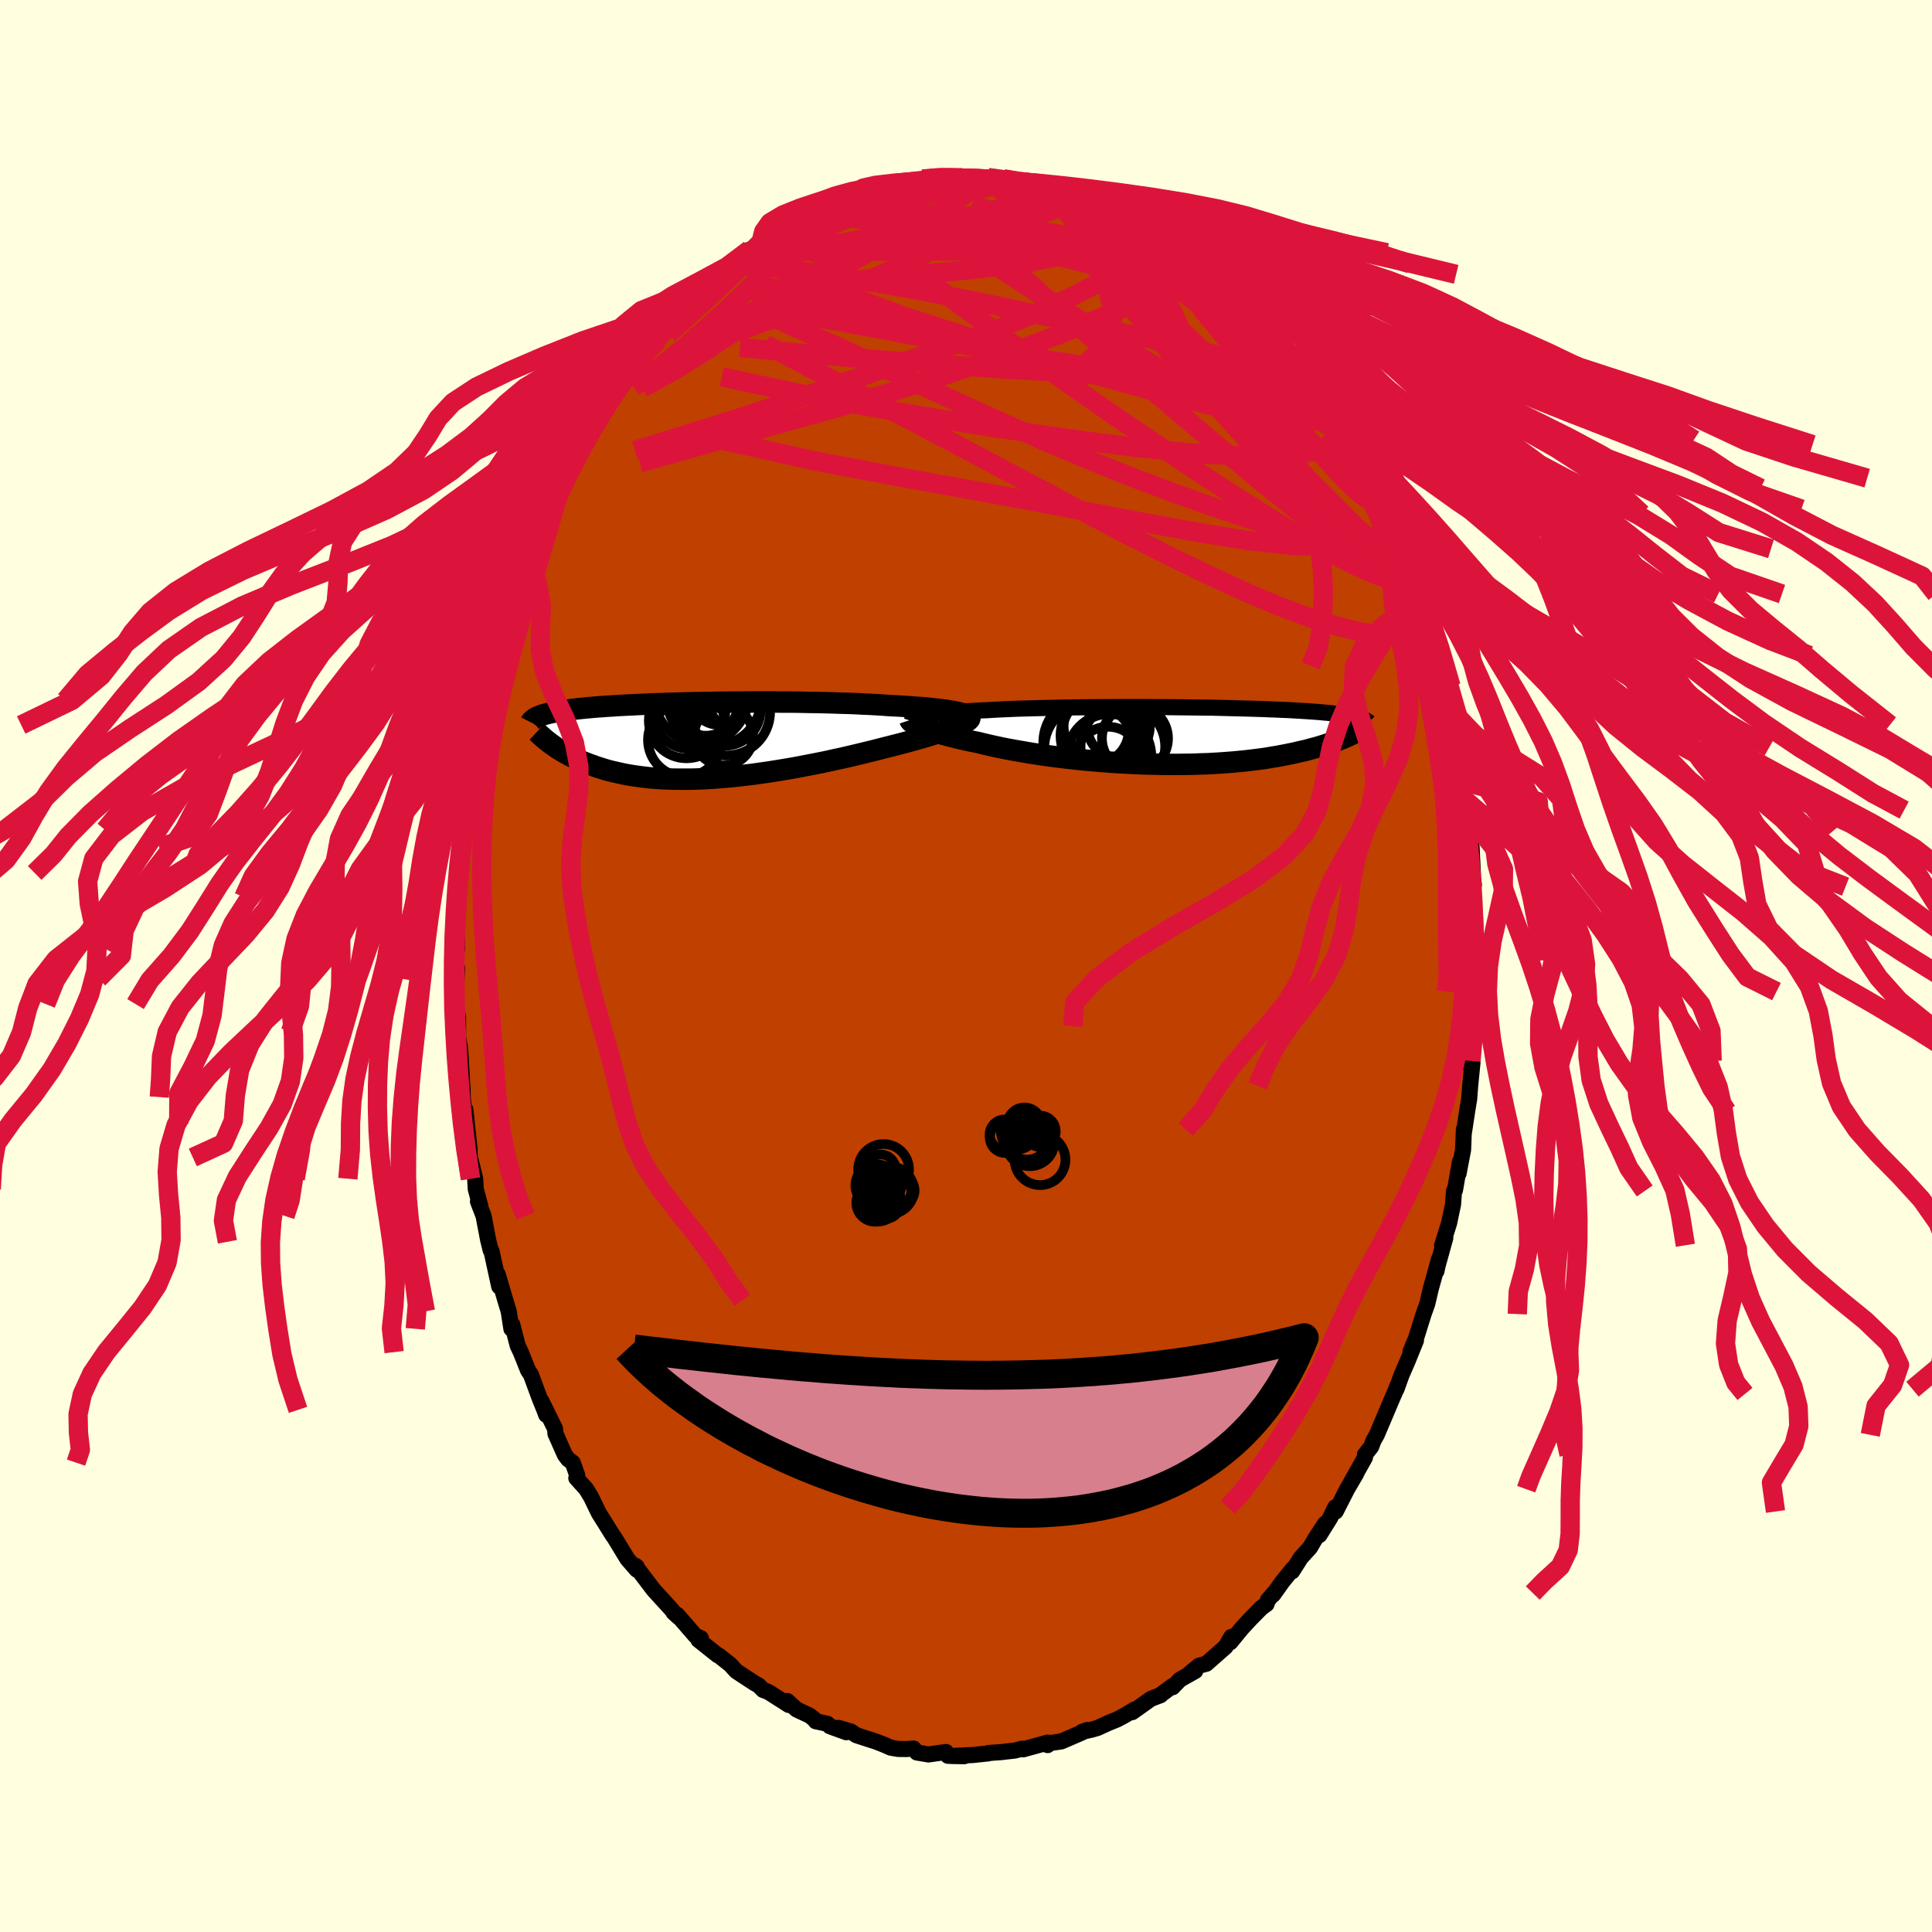 <svg xmlns="http://www.w3.org/2000/svg" width="500" height="500" viewBox="-100 -100 200 200"><defs><clipPath id="c"><path d="M26.49-2.94 26.2-3l-.31-.05-.35-.06-.37-.05-.4-.05-.42-.05-.45-.05-.48-.05-.49-.04-.52-.04-.54-.04-.56-.04-.58-.04-.6-.03-.61-.03-.65-.05-.67-.04-.71-.04-.73-.03-.76-.04-.77-.03-.8-.02-.82-.03-.83-.02-.85-.02-.86-.01-.87-.02-.87-.01h-.88l-.89-.01H4.91l-.88.01h-.87l-.86.01-.86.01-.83.02-.83.01-.81.02-.79.02-.78.02-.76.02-.74.03-.71.02-.7.03-.67.03-.65.03-.63.03-.6.03-.58.03-.55.04-.53.03-.51.04-.48.03-.46.04-.44.04-.42.04-.39.04-.37.04-.36.04-.33.04-.32.04-.3.04-.29.05-.27.04-.25.04-.25.05-.22.04-.21.05-.2.04-.19.05-.17.05-.16.04-.15.05-.14.05-.12.05-.12.05-.11.05L-15.43.4l.19.14.2.14.21.14.22.14.23.14.24.14.25.14.25.14.27.14.28.14.28.13.3.14.31.13.33.13.33.13.35.12.35.13.38.12.38.12.4.12.42.11.43.1.45.1.47.1.48.09.5.08.51.07.53.07.55.06.57.05.58.04.6.03.61.02.64.01h1.3l.68-.02.69-.03.7-.04.72-.05.72-.06.74-.06.74-.08.76-.09.76-.09.76-.11.78-.11.77-.12.78-.13.78-.13.78-.14.77-.15.78-.15.76-.15.77-.16.75-.17.75-.16.73-.17.72-.17.71-.17.7-.17.67-.17.66-.17.64-.16.58-.15.56-.14.55-.15.53-.14.52-.15.5-.14.48-.14.47-.14.44-.14.43-.13.4-.13.39-.13.36-.13.33-.12.31-.12"/></clipPath><clipPath id="b"><path d="m-25.73-2.09.27-.04.29-.05.32-.05.34-.04.37-.04.4-.04.42-.04.44-.04.46-.04.49-.03.51-.03.53-.04.56-.03.57-.03.59-.02.58-.04.61-.03.65-.03.68-.03.72-.03.74-.02.77-.02.8-.02.82-.02.84-.02.87-.02.87-.01.9-.01.9-.01.92-.01h.92l.92-.01h2.78l.92.01h.91l.91.01.89.01.88.01.86.01.85.01.83.01.82.02.79.02.77.02.74.02.73.02.7.02.67.02.65.03.63.02.6.03.57.02.55.03.52.03.5.03.47.03.45.03.43.03.4.03.39.04.36.03.35.03.33.04.31.03.29.03.28.04.26.03.25.04.23.04.21.03.2.04.19.04.17.04.16.03.15.04.13.04.13.04-1.8 2.03-.23.09-.25.1-.25.1-.26.09-.27.1-.29.1-.29.1-.31.1-.32.1-.34.1-.35.09-.36.1-.37.1-.39.09-.4.09-.41.1-.44.09-.44.09-.47.09-.48.09-.5.08-.51.09-.54.08-.55.07-.57.07-.59.07-.61.06-.63.06-.64.05-.67.05-.68.04-.69.04-.72.02-.73.03-.74.01-.75.01H-.84l-.79-.02-.8-.02-.8-.02-.81-.04-.82-.04-.82-.04-.81-.06-.82-.06-.82-.07-.82-.07-.8-.08-.8-.09-.8-.09-.78-.1-.77-.1-.75-.11-.74-.11-.72-.12-.7-.12-.68-.12-.66-.12-.64-.13-.61-.13-.58-.13-.56-.13-.52-.13-.53-.11-.5-.1-.49-.11-.48-.11-.45-.11-.44-.11-.41-.11-.4-.11-.38-.1-.36-.11-.33-.1-.32-.11-.29-.1-.27-.1-.25-.09"/></clipPath><filter id="a"><feTurbulence baseFrequency=".05" numOctaves="3" result="noise" type="noise"/><feDisplacementMap in="SourceGraphic" in2="noise" scale="2"/></filter></defs><rect width="100%" height="100%" x="-100" y="-100" fill="#FFFFE0"/><path fill="#C04000" stroke="#000" stroke-linejoin="round" stroke-width="1.667" d="m52.9 1.6-.11-.26-.05 1.31-.01.86-.11 1.63.06 1.09-.17 2.07-.23 1.53-.03.63.18-.46-.24 2.41-.1 1.35-.21 1.27-.33 2.18-.01-.28-.08 2.09-.47 2.46.14-1.22-.51 2.94-.1.09-.1 1.38-.41 1.95-.72 2.29.33-.77-.96 3.46.04-.01.27-1.26-.86 3.1-.36 1.54-.38 1.06-.78 2.5-.57 1.37.56-1.14-.87 2.15-.63 1.45-.52 1.45.11-.38-.34.87.06-.17-1.87 4.41-.34.59-.23.63-.65.83v.29l-1.46 2.6.55-.93-.94 1.61-1.18 2.31-.05-.43-.51 1.07-1.12 1.8.58-1.18-1.05 1.61-.5.86-.95 1.04-.91 1.43.04-.23-1.07 1.33-.93 1.31.08-.17-.64.75-.13.4-.51.36-1.21 1.23-.84.91L27.37 70l.1-.55-.59 1.02-2 1.76-.76.2-1 .83.61-.28-1.58.89-.76.79-.04-.11-1.31.98.11-.05-1 .38-1.94 1.38.26-.28-1.1.65-.71.38-.89.36-1.16.53-.59.17-.99.22.52-.18-.71.33-1.97.85-1.38.2-.04.18.01-.26-2.54.7-.1-.07-.78.2-.73.08-.68.08-1.31.09-.01.04-1.62.17-2.17.1 1.3.02-1.69-.04-.19-.39-.4.05-1.43.2-1.19-.2-.34-.41-.75.05-.85-.01-.77-.13-.58-.26-.91-.36-2.07-.67-.56-.38-1.29-.38.81.45-1.71-.62-.24-.25-1.22-.27-.15-.21-.47-.37-1.35-.63-.97-.88.16.41-2.12-1.35-.55-.21-.46-.47-.39-.21-1.74-1.14-.21-.15-.59-.65-1.19-.94-.11-.03-2-1.59.25-.18-.57-.25-1.87-2.16.16.25-.55-.5-.02-.08-.26-.31-1.78-1.95-1.74-2.29v-.1l-.15-.11.15.42-.98-1.13-1.38-2.27-.11-.13-.77-1.24-.69-1.1-.81-1.67-.51-.83-1.01-1.12.09-.29-.46-1.31-.48-.35-.34-.46-.97-2.19-.04-.51-1.42-2.88.5 1.44-.19-.51-.47-1.16-.92-2.49-.29-.43-.76-1.9-.32-.67-.56-2.18-.09.44-.28-1.81-.35-1.15-.79-2.69.16 1.27-.8-3.67-.09-.1-.21-.86-.04-.15-.48-2.52-.58-1.5.25.51-.48-1.8-.06-1.07-.54-2.2-.05-.7.02-.08-.45-4.18.01 1.46-.28-2.75-.02-1.06-.01.15-.12-2.09-.12-1.99-.21-1.25V5.35l-.27-1.41.16-3.74-.14 1.11.13-1.13-.21-.82.22-1.13-.04-3.16.03-.99.1.15-.06-1.35.25-2.51v.18l.11-2.81-.09.93.12-.61.13-2.15.32-2.07.31-1.3.25-1.3.23-1.89-.07-.65.15-.56.39-2.06.16-1.03.64-2.14-.12-.41.34-.32.49-2.7.55-1.5.15-1.12.35-1.26.4-1.11.61-1.81-.53 1.3.74-1.46.44-1.9 1.08-2.95-.19.23.55-.55.32-1.25.31-.01.35-1.79.98-1.63.28-.93.67-1.28.36-.44.14-.79 1.38-2 .37-1.29.11-.07.69-.81 1.25-2.61.57-.51-.15-.05-.36.73.62-.8 1.35-2.14.79-1.2 1.07-1.34.45-.4-.06.25 1.07-1.39.41-.37.99-1.34-.19.43 1.91-2.16-.14-.17.6-.68 1.02-.6.51-.86 1.32-.78 1.34-1.45-.41.44 1.49-.99 1.11-1.24-.48.6.03.24 1.33-1.35 1.79-1.01.38.05-.29-.18 1.99-1.15.38-.28 1.2-.69 1.11-.28-.85.14 2.59-.81-.69.25 1.36-.57.6-.54h.36l1.62-.43 1.15-.42.63-.26.81-.15.27.32 1.22-.39 1-.01.37-.37.94-.09 1.14-.14.93.08.74.01.89.19 2.14-.2-.91.11 1.47.18-.3-.02 1.32-.16 2.23.33-.68-.16-.35.21 2.63.42.04-.15 1.04.35.05.08 2.33.91 1.26.29-.07-.31.05.13 1.04.25.79.5 1.96.9.15.03 1.34.8-.63-.38 2.27 1.31.15.07.66.72.71.01 1.95 1.35-1.15-.65 2 1.42.05.38 1.48 1.09-1-.92 2.41 2.02.28.28.51.22 1.01 1.18-.3-.34 1.13.97.98.99.73 1.3 1.81 1.74.53.59-.42-.57 1.62 2.35-.05-.3.93 1.65-.11.05.5.36 1.62 2.4.15.24.88 1.74-.31-.66 1.4 1.83.22.51.14.56 1.02 1.76.63 1.15.09.25.54.79.96 2.65.08-.49.42 1.37.72 1.42.27 1.01.16.32.59 1.06.7 2.18.65 1.88.05-.45.57 1.77.15.94.07-.3.65 2.76.35.73-.13.46.35 1.07.72 3.04-.1-.92.72 2.71.2 1.29.42 1.74.15.57.02.1.31 2.14.07 1.24.29 1.9-.01-.06.22 1.19.25 2.15.21.74.16.98.14 2.85h-.04l.14 1.02-.15.19.27 3.95v-.69l.07 4.39-.05-.91.18 3.07-.11-.26" filter="url(#a)"/><path fill="#fff" d="m-25.73-2.09.27-.04.29-.05.32-.05.34-.04.37-.04.4-.04.42-.04.44-.04.46-.04.49-.03.51-.03.53-.04.56-.03.57-.03.59-.02.58-.04.61-.03.65-.03.68-.03.72-.03.74-.02.77-.02.8-.02.82-.02.84-.02.87-.02.87-.01.9-.01.9-.01.92-.01h.92l.92-.01h2.78l.92.01h.91l.91.01.89.01.88.01.86.01.85.01.83.01.82.02.79.02.77.02.74.02.73.02.7.02.67.02.65.03.63.02.6.03.57.02.55.03.52.03.5.03.47.03.45.03.43.03.4.03.39.04.36.03.35.03.33.04.31.03.29.03.28.04.26.03.25.04.23.04.21.03.2.04.19.04.17.04.16.03.15.04.13.04.13.04-1.8 2.03-.23.09-.25.1-.25.1-.26.09-.27.1-.29.1-.29.1-.31.1-.32.1-.34.1-.35.09-.36.1-.37.1-.39.09-.4.09-.41.1-.44.09-.44.09-.47.09-.48.09-.5.08-.51.09-.54.08-.55.07-.57.07-.59.07-.61.06-.63.06-.64.05-.67.05-.68.04-.69.04-.72.02-.73.03-.74.01-.75.01H-.84l-.79-.02-.8-.02-.8-.02-.81-.04-.82-.04-.82-.04-.81-.06-.82-.06-.82-.07-.82-.07-.8-.08-.8-.09-.8-.09-.78-.1-.77-.1-.75-.11-.74-.11-.72-.12-.7-.12-.68-.12-.66-.12-.64-.13-.61-.13-.58-.13-.56-.13-.52-.13-.53-.11-.5-.1-.49-.11-.48-.11-.45-.11-.44-.11-.41-.11-.4-.11-.38-.1-.36-.11-.33-.1-.32-.11-.29-.1-.27-.1-.25-.09" filter="url(#a)" transform="translate(21.38 -23.83)"/><path fill="#fff" d="M26.49-2.94 26.2-3l-.31-.05-.35-.06-.37-.05-.4-.05-.42-.05-.45-.05-.48-.05-.49-.04-.52-.04-.54-.04-.56-.04-.58-.04-.6-.03-.61-.03-.65-.05-.67-.04-.71-.04-.73-.03-.76-.04-.77-.03-.8-.02-.82-.03-.83-.02-.85-.02-.86-.01-.87-.02-.87-.01h-.88l-.89-.01H4.91l-.88.01h-.87l-.86.01-.86.01-.83.02-.83.01-.81.02-.79.02-.78.02-.76.02-.74.03-.71.02-.7.03-.67.03-.65.03-.63.03-.6.03-.58.03-.55.04-.53.03-.51.04-.48.03-.46.04-.44.04-.42.04-.39.04-.37.04-.36.04-.33.04-.32.04-.3.04-.29.05-.27.04-.25.04-.25.05-.22.04-.21.05-.2.04-.19.05-.17.05-.16.04-.15.05-.14.05-.12.05-.12.05-.11.05L-15.43.4l.19.14.2.14.21.14.22.14.23.14.24.14.25.14.25.14.27.14.28.14.28.13.3.14.31.13.33.13.33.13.35.12.35.13.38.12.38.12.4.12.42.11.43.1.45.1.47.1.48.09.5.08.51.07.53.07.55.06.57.05.58.04.6.03.61.02.64.01h1.3l.68-.02.69-.03.7-.04.72-.05.72-.06.74-.06.74-.08.76-.09.76-.09.76-.11.78-.11.77-.12.78-.13.78-.13.78-.14.77-.15.78-.15.76-.15.77-.16.75-.17.75-.16.73-.17.72-.17.71-.17.7-.17.67-.17.66-.17.64-.16.58-.15.56-.14.55-.15.53-.14.52-.15.5-.14.48-.14.47-.14.44-.14.43-.13.4-.13.39-.13.36-.13.33-.12.31-.12" filter="url(#a)" transform="translate(-27.45 -23.34)"/><g fill="none" stroke="#000" transform="translate(21.38 -23.83)"><path stroke-linejoin="round" stroke-width="1.667" d="m-27.01-1.52.02-.06.04-.06.06-.06.09-.06.11-.06.14-.06.17-.05.19-.05.22-.06.24-.05.27-.04.29-.05.32-.05.34-.04.37-.04.4-.04.42-.04.44-.04.46-.04.49-.03.51-.03.53-.04.56-.03.57-.03.59-.02.58-.04.61-.03.65-.03.68-.03.72-.03.74-.02.77-.02.8-.02.82-.02.84-.02.87-.02.87-.01.9-.01.9-.01.92-.01h.92l.92-.01h2.78l.92.01h.91l.91.01.89.01.88.01.86.01.85.01.83.01.82.02.79.02.77.02.74.02.73.02.7.02.67.02.65.03.63.02.6.03.57.02.55.03.52.03.5.03.47.03.45.03.43.03.4.03.39.04.36.03.35.03.33.04.31.03.29.03.28.04.26.03.25.04.23.04.21.03.2.04.19.04.17.04.16.03.15.04.13.04.13.04.11.04.11.04.1.04.08.04.08.05.07.04.06.04.06.04.05.04.04.04" filter="url(#a)"/><path stroke-linejoin="round" stroke-width="2.222" d="m-27.18-1.63.02.06.04.06.06.06.09.07.11.08.13.08.16.08.18.09.2.09.23.09.25.09.27.1.29.1.32.11.33.1.36.11.38.1.4.11.41.11.44.11.45.11.48.11.49.11.5.1.53.11.52.13.56.13.58.13.61.13.64.13.66.12.68.12.7.12.72.12.74.11.75.11.77.1.78.1.8.09.8.09.8.08.82.07.82.07.82.06.81.06.82.04.82.04.81.04.8.02.8.02.79.02H.71l.75-.01.74-.01.73-.03.72-.02.69-.04.68-.04.67-.05.64-.05.63-.06.61-.06.59-.07.57-.07.55-.07.54-.08.51-.09.5-.08.48-.09.47-.09.44-.09.44-.09.41-.1.4-.09.39-.09.37-.1.36-.1.35-.09.34-.1.32-.1.31-.1.29-.1.29-.1.27-.1.26-.09.25-.1.25-.1.23-.09.22-.1.21-.09.2-.1.2-.09.18-.09.18-.09.17-.08.16-.09.16-.08.15-.09" filter="url(#a)"/><circle cx="-7.367" cy="-1.042" r="3.908" clip-path="url(#b)" filter="url(#a)"/><circle cx="-7.952" cy="-.542" r="3.414" clip-path="url(#b)" filter="url(#a)"/><circle cx="-7.117" cy="-.012" r="4.48" clip-path="url(#b)" filter="url(#a)"/><circle cx="-5.142" cy="1.113" r="4.382" clip-path="url(#b)" filter="url(#a)"/><circle cx="-6.677" cy="2.513" r="3.45" clip-path="url(#b)" filter="url(#a)"/><circle cx="-5.577" cy="-.907" r="3.222" clip-path="url(#b)" filter="url(#a)"/><circle cx="-8.492" cy=".708" r="4.888" clip-path="url(#b)" filter="url(#a)"/><circle cx="-8.617" cy="1.283" r="4.664" clip-path="url(#b)" filter="url(#a)"/><circle cx="-6.547" cy="2.088" r="4.352" clip-path="url(#b)" filter="url(#a)"/><circle cx="-3.887" cy=".268" r="3.422" clip-path="url(#b)" filter="url(#a)"/></g><g fill="none" stroke="#000" transform="translate(-27.45 -23.34)"><path stroke-linejoin="round" stroke-width="2.222" d="m27.61-2.28.04-.07v-.07l-.03-.07-.06-.07-.1-.06-.13-.07-.16-.06-.2-.07-.22-.06-.26-.06L26.2-3l-.31-.05-.35-.06-.37-.05-.4-.05-.42-.05-.45-.05-.48-.05-.49-.04-.52-.04-.54-.04-.56-.04-.58-.04-.6-.03-.61-.03-.65-.05-.67-.04-.71-.04-.73-.03-.76-.04-.77-.03-.8-.02-.82-.03-.83-.02-.85-.02-.86-.01-.87-.02-.87-.01h-.88l-.89-.01H4.91l-.88.01h-.87l-.86.01-.86.01-.83.02-.83.01-.81.02-.79.02-.78.02-.76.02-.74.03-.71.02-.7.03-.67.03-.65.03-.63.03-.6.03-.58.03-.55.04-.53.03-.51.04-.48.03-.46.04-.44.04-.42.04-.39.04-.37.04-.36.04-.33.04-.32.04-.3.04-.29.05-.27.04-.25.04-.25.05-.22.04-.21.05-.2.04-.19.05-.17.05-.16.04-.15.05-.14.05-.12.05-.12.05-.11.05-.1.05-.09.05-.08.05-.08.05-.06.06-.06.05-.06.05-.05.06-.04.05-.03.06" filter="url(#a)"/><path stroke-linejoin="round" stroke-width="2.222" d="M27.85-2.37v.07l-.03.08-.07.08-.1.09-.14.09-.17.1-.19.1-.23.1-.26.11-.28.12-.31.12-.33.12-.36.13-.39.13-.4.13-.43.13-.44.14-.47.14-.48.14-.5.14-.52.15-.53.14-.55.15-.56.14-.58.15-.64.16-.66.17-.67.17-.7.17-.71.17-.72.17-.73.17-.75.16-.75.17-.77.16-.76.15-.78.15-.77.15-.78.14-.78.13-.78.13-.77.12-.78.11-.76.11-.76.09-.76.09-.74.08-.74.06-.72.06-.72.05-.7.04-.69.03-.68.02h-1.3l-.64-.01-.61-.02-.6-.03-.58-.04-.57-.05-.55-.06-.53-.07-.51-.07-.5-.08-.48-.09-.47-.1-.45-.1-.43-.1-.42-.11-.4-.12-.38-.12-.38-.12-.35-.13-.35-.12-.33-.13-.33-.13-.31-.13-.3-.14-.28-.13-.28-.14-.27-.14-.25-.14-.25-.14-.24-.14-.23-.14-.22-.14-.21-.14-.2-.14-.19-.14-.19-.13-.17-.14-.17-.13-.17-.14-.15-.13-.15-.13-.15-.13-.13-.12-.13-.13-.13-.12" filter="url(#a)"/><circle cx="1.98" cy="-4.86" r="3.254" clip-path="url(#c)" filter="url(#a)"/><circle cx="-1.22" cy="-2.89" r="3.748" clip-path="url(#c)" filter="url(#a)"/><circle cx="2.445" cy="-3.205" r="3.75" clip-path="url(#c)" filter="url(#a)"/><circle cx=".02" cy="-4.53" r="4.822" clip-path="url(#c)" filter="url(#a)"/><circle cx="2.35" cy="-.48" r="3.062" clip-path="url(#c)" filter="url(#a)"/><circle cx="-1.49" cy="-2.055" r="3.894" clip-path="url(#c)" filter="url(#a)"/><circle cx="-1.66" cy="-.065" r="3.81" clip-path="url(#c)" filter="url(#a)"/><circle cx="1.385" cy="-4.35" r="4.884" clip-path="url(#c)" filter="url(#a)"/><circle cx=".525" cy="-3.82" r="3.32" clip-path="url(#c)" filter="url(#a)"/><circle cx="2.655" cy="-2.965" r="4.514" clip-path="url(#c)" filter="url(#a)"/></g><g fill="none" stroke="#DC143C" stroke-linejoin="round" stroke-width="2"><path d="m-13.2-78.89.02-.03.74-.29 1.03-.35 1.19-.34 1.28-.33 1.27-.29 1.19-.24 1.02-.2.84-.15.63-.13.38-.11.1-.09-.21-.03-.49.09m43.67 26.9.13.5.06.58-.11.49-.37.29-.69.03-1.02-.21-1.4-.47-1.79-.77-2.21-1.06-2.64-1.39-3.08-1.7-3.54-2.03-4.01-2.36-4.49-2.71-4.99-3.13-5.51-3.63-6.03-4.1" filter="url(#a)"/><path d="m-17.63-76.97.72-.31 1.09-.22 1.27-.07 1.42.06 1.62.14 1.8.21 1.97.26 2.13.31 2.29.36 2.42.42 2.51.49 2.56.55 2.6.61 2.6.65 2.6.66 2.55.64 2.48.58 2.37.48 2.23.38 2.13.38 2.14.54" filter="url(#a)"/><path d="m-27.74-69.29.82-.85 1.17-.9 1.25-.86 1.29-.81 1.31-.77 1.3-.73 1.31-.72 1.33-.71 1.36-.72 1.36-.73 1.29-.69 1.17-.65 1.03-.59.88-.53.68-.42.37-.24" filter="url(#a)"/><path d="m-24.57-72.38.46.07 1.48-.14 2 .06 2.44.3 2.97.45 3.52.55 4.01.65 4.41.8 4.76.94 5.06 1.07 5.33 1.15 5.52 1.2L23.04-64l5.86 1.53" filter="url(#a)"/><path d="m13.43-79.15.96.55.88.5.59.42.37.39.19.38.04.39-.13.39-.33.39-.54.4-.78.4-1.04.4-1.31.41-1.57.42-1.86.4-2.13.39-2.41.37-2.7.34-3.02.31-3.36.3-3.76.32-4.16.37-4.61.47-5.09.57m15.25-10.82 1.07-.27.91-.2.88-.16.88-.12.89-.08.84-.03h.75l.6.01.42.03.22.03.01.06-.19.07-.39.08-.62.1-.87.11-1.15.13-1.45.17-1.81.23-2.36.33m51.52 33.39.12.09.08.62-.09.67-.3.55-.52.46-.75.35-.99.22-1.28.04-1.58-.18-1.9-.39-2.22-.58-2.56-.76-2.89-.93-3.21-1.09L21.42-49l-3.88-1.46-4.21-1.67-4.52-1.91-4.86-2.14-5.25-2.38-5.67-2.62-6.14-2.86-6.7-3.02" filter="url(#a)"/><path d="m7.73-80.85.88.33 1.04.4 1.15.42 1.07.37.95.34.9.34.89.38.91.4.87.41.77.37.65.32.48.26.32.17.14.08-.04-.02-.26-.13-.51-.27-.84-.43-1.23-.62-1.59-.79m-31.91 1.55.72-.32 1.09-.26 1.26-.13 1.42-.03 1.6.03 1.76.06 1.92.1 2.06.11 2.18.13 2.27.15 2.33.2 2.36.26 2.36.31 2.34.35 2.3.36 2.24.35 2.18.34 2.11.33 2.01.29 1.74.14m7.45 5.04 1.04.99 1.04 1.15 1.02 1.19.92 1.07.75.88.58.7.42.53.25.36.08.14-.14-.12-.41-.44-.73-.85-1.13-1.34-1.58-1.87M-3.56-81.55l1.02-.06.95.01.93.03.88.03.77.04.66.03.57.04.48.03.38.04.27.06.15.07v.1l-.15.12-.29.14-.46.15-.64.16-.87.16-1.15.16-1.48.16-1.82.18-2.14.22-2.41.26-2.69.34" filter="url(#a)"/><path d="m39.46-54.48.13.5.06.58-.11.49-.37.29-.69.03-1.02-.21-1.4-.47-1.79-.77-2.21-1.06-2.64-1.39-3.08-1.7-3.54-2.03-4.01-2.36-4.49-2.71-4.99-3.13-5.51-3.63-6.03-4.1" filter="url(#a)"/><path d="m40.84-51.65.43.82.32.67.27.68.19.58.06.43-.09.22h-.25l-.43-.22-.6-.45-.79-.7-.99-.99-1.23-1.32-1.49-1.7-1.78-2.11-2.09-2.52-2.4-2.92-2.72-3.33-3.05-3.77-3.37-4.25m23.45 28.02.17.7.08.51-.04.46-.25.27-.52-.11-.84-.57-1.2-1.02-1.56-1.46-1.92-1.89-2.27-2.31-2.64-2.74-3.01-3.21-3.46-3.72-3.98-4.32-4.56-4.97-5.04-5.65m-.9-4.99.47.29 1.05.64 1.39.9 1.54 1.06 1.58 1.16 1.59 1.24 1.61 1.3 1.62 1.34 1.61 1.33 1.56 1.29 1.48 1.22 1.4 1.15 1.3 1.07 1.15.95.9.66" filter="url(#a)"/><path d="m44.71-43.18.47 1.22.21 1.12-.13.69-.49.25-.83-.1-1.16-.37-1.49-.61-1.83-.87-2.17-1.14-2.54-1.42-2.9-1.74-3.29-2.06-3.71-2.39-4.16-2.75-4.63-3.14-5.12-3.54-5.59-4-6.01-4.43-6.33-4.89m42.21 12.96.72.84.74 1.06.55.86.39.65.25.48.15.35.04.25-.09.13-.24-.03-.41-.22-.59-.43-.78-.67-1-.93-1.23-1.21-1.49-1.52-1.76-1.84-2.06-2.17-2.35-2.55-2.68-2.92-2.96-3.28m-30.37-6.64.95-.34.79-.21.74-.12.73-.1.7-.1.66-.1.57-.09.46-.06.32-.01.14.05-.08.13-.35.18-.66.25-.97.31-1.28.37-1.59.42-1.88.46-2.19.51m-13.02 7.7.86-.89.68-.57.69-.53.6-.46.52-.36.45-.32.43-.28.36-.22.2-.12-.02.05-.29.26-.62.51-1 .81-1.45 1.17-1.92 1.49" filter="url(#a)"/><path d="m-7.36-81.01.58.1.88-.1.94-.14.96-.14.98-.11.98-.07.95-.03.88-.01.78.01.62.02.47.02.29.01.11.01h-.09l-.33.01-.58.01-.86.02-1.11.06-1.35.08-1.61.12m20.05 3.39.4.21.56.31.59.35.58.36.5.34.39.29.23.23.02.14-.2.07-.43-.02-.68-.13-.94-.24-1.18-.37-1.46-.5-1.79-.63-2.19-.77-2.63-.93-3-1.12" filter="url(#a)"/><path d="m17.04-77.3 1.52.89.89.56.73.46.68.43.6.4.5.38.39.34.26.27.12.2-.03.09h-.21l-.4-.11-.6-.23-.84-.35-1.11-.49-1.41-.62-1.72-.79-2.02-.95-2.34-1.14-2.88-1.38m29.2 23.69.02.04.03.55-.27.59-.62.55-.98.45-1.37.35-1.78.23-2.21.1-2.66-.01-3.13-.15-3.61-.29-4.09-.43-4.58-.58-5.07-.71-5.59-.84-6.11-.98-6.66-1.16-7.22-1.38-7.76-1.67" filter="url(#a)"/><path d="m7.69-80.7.29.01.55.2.66.28.61.29.4.24.16.22-.05.22-.22.26-.39.31-.57.34-.82.34-1.08.35-1.4.35-1.71.36-2.05.38-2.4.39-2.74.41-3.13.42-3.57.45-4.06.53-4.5.58m55.67 16.14.11.46-.21.43-.59.24-1.03.09-1.5-.07-2.03-.23-2.58-.43-3.18-.66-3.79-.9-4.45-1.17-5.11-1.43-5.84-1.71-6.6-2-7.28-2.35-7.74-2.93m-13.26 1 .81-.85 1.1-.87 1.15-.82 1.16-.75 1.17-.7 1.17-.66 1.18-.64 1.2-.64 1.24-.67 1.24-.67 1.21-.66 1.13-.62 1.03-.56.92-.51.76-.44.58-.36.37-.24.07-.11-.35.07" filter="url(#a)"/><path d="m-.75-81.6 1.13.14 1.15.18 1.1.29 1.19.38 1.35.44 1.48.5 1.54.54 1.55.56 1.56.59 1.57.61 1.58.62 1.57.65 1.52.63 1.41.6 1.24.51 1.04.42.86.35.75.3m-50.07 3.14L-26-71l1.1-.75 1.09-.66 1.14-.6 1.2-.55 1.26-.54 1.36-.56 1.46-.6 1.53-.64 1.57-.65 1.57-.64 1.57-.62 1.52-.59 1.45-.53 1.35-.48 1.25-.42 1.13-.37 1.02-.34.85-.32.59-.28.31-.25" filter="url(#a)"/><path d="m-.75-81.6.95.11.61.11.17.21-.12.31-.35.42-.61.55-.93.69-1.31.85-1.69 1.04-2.09 1.22-2.5 1.41-2.94 1.62-3.42 1.82-3.9 2-4.43 2.11-4.97 2.12m61 .85.26.32.17.31.08.33-.1.2-.37-.02-.65-.25-.94-.49-1.25-.75-1.61-1.04-2.03-1.41-2.54-1.83-3.13-2.3-3.76-2.78-4.3-3.26m22.67 16.74.48.75.06.85-.6.56-1.26.22-1.91-.05-2.53-.25-3.19-.44-3.87-.63-4.55-.86-5.26-1.13L6.6-62.8l-6.8-1.69-7.64-1.95-8.49-2.25" filter="url(#a)"/><path d="m-19.71-75.69.3-.09.49-.33.65-.41.64-.35.53-.23.37-.09.22.05.06.18-.09.29-.24.42-.4.54-.57.69-.76.86-1 1.07-1.3 1.31-1.62 1.59-1.95 1.86-2.25 2.08-2.44 2.14-2.6 2.09-2.77 2.08m52.11-16.98.1.12.48.5.31.56.06.59-.19.63-.46.69-.74.74-1.02.81-1.32.87-1.63.93-1.95 1.01-2.28 1.09-2.62 1.15-2.97 1.21-3.32 1.23-3.66 1.28-4.02 1.37-4.42 1.51-4.85 1.67-5.3 1.79-5.79 1.83-6.36 1.98M-8.8-80.6l.61-.17.57-.04h.54l.5.03.42.05.32.12.19.21.06.31-.1.43-.28.55-.51.67-.75.79-1 .89-1.26 1.02-1.52 1.13-1.77 1.26-2.05 1.42-2.37 1.62-2.71 1.86-3.07 2.11-3.36 2.27-3.55 2.25-3.61 1.98" filter="url(#a)"/><path d="m3.86-81.5 1.17.21.29.17.16.24.12.32v.41l-.2.51-.45.61-.74.69-1.08.78-1.45.85-1.83.96-2.18 1.1-2.54 1.23-2.91 1.38-3.32 1.5-3.77 1.58-4.22 1.64-4.66 1.69-5.17 1.83" filter="url(#a)"/><path d="m30.91-65.9 1.18 1.2.46.66.13.52-.08.49-.28.46-.48.41-.7.36-.91.32-1.15.25-1.42.18-1.71.08-2.03-.02-2.35-.13-2.68-.23-2.99-.32-3.31-.43-3.63-.55-3.98-.69-4.35-.79-4.76-.9-5.2-.98-5.7-1.05-6.2-1.07M2.84-81.32l.35.02 1.02.16 1.11.29 1.1.4 1.17.49 1.27.57 1.38.63 1.47.69 1.5.73 1.51.74 1.47.72 1.39.7 1.3.65 1.21.6 1.11.55 1.01.48.91.42.78.38.66.33.51.26.3.13-.12-.17" filter="url(#a)"/><path d="m6.09-81.17-.27.03.55.27 1 .39 1.18.49 1.29.58 1.36.65 1.39.69 1.37.69 1.34.71 1.31.71 1.31.74 1.3.75 1.27.75 1.21.72 1.09.64.95.55.8.43.64.32.51.22.39.16.3.12.16.06.04.01" filter="url(#a)"/><path d="M22.78-73.84h-.34l.13.57-.06.68-.37.7-.71.74-1.05.8-1.43.88-1.85.96-2.28 1.04-2.69 1.12-3.07 1.21-3.48 1.29-3.92 1.4-4.43 1.49-5.01 1.56-5.6 1.63-6.2 1.71-6.79 1.88-7.41 2.1m11.4-22.09-.17.33.39-.19.71-.46.73-.48.62-.4.47-.29.32-.18.13-.03-.12.16-.43.41-.78.68-1.15.94-1.51 1.19-1.84 1.41-2.08 1.58" filter="url(#a)"/><path d="m32.72-64.16.17.35-.13.4-.4.5-.76.46-1.16.39-1.57.31-2 .26-2.45.21-2.98.12-3.53.01-4.11-.11-4.7-.23-5.28-.32-5.86-.42-6.47-.48-7.12-.58-7.77-.75m66.96 18.11.2 1.05-.61.62-1.31.41-1.98.3-2.72.14-3.51-.14-4.33-.48-5.2-.83-6.06-1.12-6.97-1.34-7.9-1.48-8.89-1.61-9.84-1.85-10.64-2.38" filter="url(#a)"/><path d="m45.3-42.12.45 1.64-.03.76-.46.11-.9-.36-1.31-.75-1.75-1.14-2.18-1.55-2.64-1.99-3.14-2.48-3.69-2.99-4.25-3.54-4.84-4.1-5.46-4.71-6.11-5.32-6.7-5.96" filter="url(#a)"/><path d="m16.33-77.72.75.48.41.37.26.38.04.38-.24.35-.53.31-.86.28-1.22.25-1.6.23-2 .19-2.42.16-2.88.13-3.34.11-3.82.08-4.34.03h-4.96l-5.77.13m-11.55 4.57.75-.84.92-.82.85-.72.74-.62.64-.51.54-.41.46-.33.4-.26.33-.2.23-.1h.1l-.07.15-.26.31-.46.49-.68.7-.93.92-1.21 1.16-1.49 1.39-1.78 1.63-2.13 1.92m50.91-9.77.92.37.89.61.84.71.86.79.9.84.92.86.93.87.92.85.88.82.82.77.75.71.69.66.62.61.56.55.45.44.29.28.06.04-.22-.26-.56-.63-.88-1-1.17-1.3" filter="url(#a)"/><path d="m44.71-43.18.54 1.26.4 1.22.19.85-.01.47-.22.19-.4-.05-.58-.24-.76-.47-.97-.69-1.18-.95-1.4-1.23-1.63-1.52-1.86-1.83-2.11-2.17-2.39-2.54-2.7-2.96-3.06-3.43-3.43-3.89-3.77-4.33-4.08-4.73-4.55-5.14m26.75 17.97.59 1.1.53.84.58.94.59 1.02.59 1.07.55 1.05.52.97.44.85.35.69.24.49.11.25-.02-.02-.2-.32-.37-.68-.55-1.07-.74-1.44-1-1.89m-5.25-8.25.21.24.38.62.46.71.52.77.51.76.45.67.32.52.19.34.04.15-.12-.04-.3-.25-.49-.48-.68-.73-.87-.97-1.08-1.23-1.3-1.54-1.59-1.89-1.93-2.31-2.2-2.68M5.06-81.12l1.62.26.67.19.27.26.04.34-.27.37-.7.38-1.2.39-1.7.44-2.18.54-2.65.64-3.2.75-3.84.84-4.48.83-4.89.61" filter="url(#a)"/><path d="m-7.36-81.01.51.11.67-.05.6-.05.48.01.37.1.23.21.06.34-.12.45-.37.57-.62.69-.9.81-1.19.94-1.46 1.06-1.73 1.2-2.02 1.33-2.33 1.48-2.67 1.65-3.04 1.89-3.47 2.2-3.97 2.6-4.48 3m70.87 4.16.92 1.3.46.83.29.71.2.6.06.47-.09.3-.25.13-.43-.05-.63-.26-.85-.49-1.08-.74-1.31-.97-1.55-1.22-1.79-1.47-2.04-1.73-2.35-2.05-2.7-2.42-3.09-2.82-3.42-3.21-3.76-3.55-4.23-3.85" filter="url(#a)"/><path d="m25.16-71.6-.11-.11.42.43.22.36-.15.18-.5.01-.83-.11-1.15-.22-1.52-.33-1.96-.5-2.51-.76-3.13-1.09-3.81-1.44-4.46-1.74-5.06-1.99" filter="url(#a)"/><path d="m20.83-75.19.96.75.25.38.01.34-.26.26-.6.14-.97.02-1.36-.09-1.81-.23-2.31-.39-2.86-.57-3.44-.72-4.07-.84-4.77-.95-5.51-1.13m-1.18-2.47.94-.22.56-.03.25.14.01.33-.26.54-.57.77-.93.98-1.35 1.21-1.83 1.45-2.36 1.74-2.93 2.08-3.48 2.45-3.97 2.75-4.38 2.88-4.71 2.8m79.37 24.08.04.62-.14.6-.38.58-.65.42-.96.24-1.26.05-1.57-.12-1.9-.32-2.25-.56-2.63-.83-3.02-1.12-3.42-1.44-3.81-1.75-4.21-2.04-4.6-2.33-5.02-2.62-5.46-2.89L.09-53.4l-6.45-3.4-6.96-3.63-7.46-3.93" filter="url(#a)"/><path d="m-4.5-81.46 1.87-.12h1.97l1.98.06 1.89.11 1.79.17 1.75.24 1.79.33 1.92.4 2.08.47 2.24.56 2.36.64 2.42.71 2.44.8 2.42.86 2.38.92 2.37.96 2.4 1 2.51 1.04 2.73 1.08 3.01 1.15 3.33 1.22 3.54 1.32 3.51 1.42 3.24 1.52 2.85 1.61 2.62 1.68 2.77 1.75 3.31 1.78 3.91 1.76 4.14 1.69 3.6 1.67 2.58 1.71 3.03 1.49" filter="url(#a)"/><path d="m-4.5-81.46 1.43-.12h2.08l2.06.06 1.86.1 1.79.17 1.87.23 2.05.32 2.23.39 2.35.46 2.4.54 2.4.62 2.36.7 2.31.78 2.29.86 2.35.9 2.52.96 2.79.98 3.05 1.02 3.25 1.03 3.39 1.08 3.51 1.16 3.65 1.28 3.73 1.41 3.61 1.5 3.38 1.51 3.12 1.5 2.87 1.63" filter="url(#a)"/><path d="m-7.09-80.69 1.76-.37 1.65-.24 1.69-.11 1.71-.01 1.77.04 1.83.11 1.92.15 2.01.23 2.12.3 2.24.38 2.34.45 2.41.51 2.44.58 2.47.65 2.46.71 2.43.78 2.39.85 2.37.92 2.47 1 2.71 1.07 3.02 1.17 3.24 1.25 3.45 1.3 3.83 1.35 3.77 1.72" filter="url(#a)"/><path d="m-7.36-81.01 1.74-.15 1.8-.19 1.67-.12 1.55-.03 1.4.03 1.27.09 1.18.16 1.18.23 1.18.31 1.18.38 1.11.46.99.53.86.62.73.7.63.77.57.85.52.91.5.95.47.98.46 1.01.44 1.04.44 1.09.39 1.16.27 1.27v1.41l-.49 1.51-1.09 1.51-1.45 1.51-.45 1.63" filter="url(#a)"/><path d="m-11.57-79.75 1.24-.64 1.76-.41 1.83-.28 1.84-.2 1.87-.13 1.9-.06 1.88.01 1.84.07 1.83.14 1.87.2 1.97.28 2.11.34 2.27.42 2.41.48 2.54.57 2.64.65 2.74.75 2.76.83 2.7.89 2.55.93 2.39.96 1.88.88" filter="url(#a)"/><path d="m-11.93-79.75.83-.43.46-.35 1.24-.28 1.96-.23 2.28-.17 2.32-.11 2.25-.04 2.19.02 2.16.08 2.16.14 2.18.2 2.24.28 2.37.35 2.56.42 2.78.49 2.95.55 3.07.61 3.19.69 3.4.76 3.69.82 3.8.89 3.65 1.01 4.18 1.36" filter="url(#a)"/><path d="m-13.2-78.89.82-.41 1.16-.51 1.42-.48 1.58-.39 1.7-.31 1.81-.21 1.89-.14 1.94-.05 1.96.01 1.97.08 2 .16 2.06.23 2.14.3 2.25.38 2.33.45 2.42.54 2.45.61 2.44.7 2.37.77 2.29.84 2.25.9 2.34.95 2.52.99 2.82 1.03 3.12 1.07 3.33 1.12 3.38 1.2 3.28 1.3 3.14 1.4 3.04 1.51 3.13 1.6 3.41 1.7 3.76 1.82 3.97 1.92 3.8 1.86 2.27 1.47" filter="url(#a)"/><path d="m-14.94-78.22 1.32-.55 1.21-.5 1.38-.5 1.54-.47 1.6-.4 1.64-.31 1.66-.23 1.69-.14 1.69-.08H.46l1.63.06 1.6.13 1.59.21 1.61.27 1.62.35 1.64.42 1.67.49 1.68.58 1.71.66 1.73.75 1.74.83 1.73.89 1.71.95 1.69 1 1.64 1.06 1.56 1.12 1.48 1.13" filter="url(#a)"/><path d="m-14.94-78.22 1.3-.55 1.02-.5 1.12-.5 1.36-.46 1.56-.4 1.68-.32 1.76-.23 1.85-.15 1.92-.08 1.98-.01 2.01.06 2.07.12 2.14.19 2.25.26 2.38.34 2.53.4 2.69.48 2.87.55 3.1.64 3.31.75 3.4.83 3.25.89 3.19.95 4.62 1.12m11.3 57.7-.9 2.92-.41 2.83.37 2.79.48 2.75.28 2.64.06 2.49-.08 2.38-.17 2.32-.27 2.3-.38 2.32-.53 2.35-.68 2.4-.84 2.43-.96 2.45-1.07 2.45-1.14 2.42-1.22 2.38L43 28.81l-1.26 2.28-1.22 2.25-1.1 2.21-.99 2.18-.94 2.14-.98 2.11-1.1 2.12-1.26 2.16-1.4 2.23-1.47 2.21-1.44 2.03-1.28 1.72-1.45 1.59" filter="url(#a)"/><path d="m-16.05-77.94 1.02-.32 1.49-.55 1.74-.59 1.81-.53 1.72-.42 1.62-.34 1.54-.25 1.49-.19 1.46-.12 1.45-.04 1.42.01 1.4.08 1.37.15 1.34.21 1.32.29 1.3.36 1.26.43 1.22.5 1.18.57 1.14.64 1.1.71 1.05.78.98.85.93.91.87 1 .86 1.08.9 1.16.92 1.26.87 1.31.74 1.36.74 1.73" filter="url(#a)"/><path d="m-16.05-77.94.75-.31 1.31-.54 1.53-.59 1.6-.53 1.63-.43 1.66-.34 1.68-.27 1.69-.19 1.7-.13 1.69-.07H.87l1.69.06 1.73.11 1.8.18 1.94.25 2.13.33 2.32.41 2.45.47 2.46.51 2.34.57 2.03.61 1.23.54" filter="url(#a)"/><path d="m-16.05-77.94.62-.32 1.27-.55 1.54-.6 1.69-.52 1.75-.42 1.75-.34 1.75-.25 1.75-.19 1.76-.11 1.8-.04 1.85.02 1.92.08 2.01.15 2.1.23 2.22.29 2.3.37 2.36.44 2.37.51 2.38.58 2.39.65 2.48.72 2.64.79 2.84.86 3.02.93 3.14 1.02 3.16 1.1 3.15 1.19 3.19 1.29 3.28 1.39 3.36 1.52 3.31 1.67 3.02 1.78 2.59 1.76 3.15 1.5" filter="url(#a)"/><path d="m-17.25-77.25 1.91-.81 1.48-.63 1.33-.55 1.34-.51 1.43-.46 1.54-.39 1.64-.31 1.73-.23 1.77-.15 1.78-.08H.47l1.76.07 1.74.13 1.75.21 1.76.28 1.81.36 1.84.43 1.91.51 1.95.59 2.02.67 2.06.76 2.09.83 2.12.89 2.16.95 2.2.99 2.25 1.01 2.29 1.01 2.24.97 2.1.96 2.15 1.05 3.13 1.5" filter="url(#a)"/><path d="m-19.62-75.82 1.96-1.19 1.08-.89.7-.69.94-.59 1.38-.52 1.71-.47 1.93-.39 2.05-.32 2.14-.24 2.2-.16 2.23-.09 2.23-.01 2.2.05 2.18.13 2.17.19 2.21.27 2.3.34 2.46.41 2.65.49 2.87.56 3.09.66 3.27.75 3.41.82 3.54.89 3.74.95 4.11.99 4.57 1.06 5.04 1.22" filter="url(#a)"/><path d="m-22.83-73.33 1.62-1.63.27-1.07.65-.92 1.36-.81 1.75-.7 1.86-.62 1.83-.54 1.81-.48 1.84-.4 1.9-.33 1.98-.25 2.05-.17 2.11-.1 2.16-.03 2.21.05 2.31.11 2.44.18 2.64.26 2.88.33 3.12.4 3.33.47 3.39.55 3.3.64 3.04.74 2.77.84 2.84.89 3.61.95 5.33 1.13" filter="url(#a)"/><path d="m-22.83-73.33 2.68-1.63 2.17-1.08 1.79-.91 1.61-.81 1.64-.71 1.76-.61 1.84-.54 1.81-.48 1.68-.4 1.51-.33 1.34-.25 1.21-.17 1.1-.09 1.02-.03.97.05.91.12.85.18.79.26.69.34.57.4.41.48.25.56.14.65.1.74.11.83.06.89-.23.94-.53.97-.03.89" filter="url(#a)"/><path d="m-22.86-73.57 1.73-1.05 1.92-1.01 1.76-.93 1.56-.8 1.51-.7 1.56-.63 1.66-.57 1.73-.51 1.72-.43 1.65-.36 1.5-.28 1.35-.21 1.2-.13 1.07-.07h.99l.93.06.85.13.77.2.64.27.51.35.38.41.33.49.36.56.48.62.62.69.69.76.56.84.23.89-.27.96-.69 1.03-.73 1.14-.66 1.63m-27.43-3.95-2.38 1.79-2.78 1.5-2.78 1.47-2.3 1.48-1.77 1.46-1.42 1.45-1.31 1.45-1.39 1.47-1.56 1.53-1.67 1.58-1.67 1.65-1.58 1.72-1.49 1.8-1.49 1.87-1.64 1.93-1.9 1.98-2.2 2.01-2.45 2.02-2.56 2.05-2.48 2.09-2.28 2.14-2.04 2.22-1.88 2.3-1.9 2.37-2.02 2.43-2.04 2.47-1.82 2.49-1.35 2.54-.93 2.59-.98 2.6-1.7 2.36-3.37 1.1M51.5-17.33l3.18 2.77 2.59 2.35 1.62 2.32 1.22 2.43.81 2.55.16 2.63-.46 2.64-.7 2.6-.51 2.55-.03 2.51.45 2.47.77 2.44.82 2.42.62 2.41.3 2.4-.04 2.41-.29 2.43-.39 2.43-.37 2.44-.21 2.43v2.41l.21 2.37.37 2.3.43 2.23.39 2.16.27 2.08.12 2.01-.01 1.95-.1 1.89-.11 1.84-.06 1.79v1.74l-.01 1.7-.2 1.7-.81 1.69-1.67 1.53-1.19 1.22" filter="url(#a)"/><path d="m51.5-17.33 1.28 2.72 1.85 2.32 1.01 2.25-.03 2.36-.56 2.51-.59 2.59-.38 2.61-.11 2.57.13 2.52.3 2.46.42 2.43.48 2.4.51 2.37.53 2.35.53 2.33.52 2.33.48 2.35.34 2.4.04 2.42-.44 2.4-.64 2.33-.1 2.34M-23.49-72.93l-1.85 1.03-2.65 1.39-2.34 1.41-1.75 1.41-1.31 1.44-1.13 1.49-1.15 1.55-1.29 1.58-1.42 1.6-1.5 1.63-1.52 1.68-1.5 1.76-1.49 1.85-1.48 1.93-1.5 1.99-1.5 2.05-1.54 2.08-1.57 2.1-1.6 2.13-1.59 2.13-1.51 2.15-1.42 2.18-1.37 2.25-1.37 2.35-1.39 2.47-1.4 2.52-1.49 2.37-1.63 1.76" filter="url(#a)"/><path d="m-24.98-71.94-1.76 1.16-1.91 1.38-1.53 1.47-1.32 1.46-1.27 1.42-1.29 1.42-1.35 1.44-1.41 1.5-1.51 1.55-1.63 1.62-1.78 1.68-1.85 1.76-1.81 1.85-1.67 1.93-1.45 1.98-1.26 1.99-1.15 2-1.15 1.97-1.24 1.99-1.37 2.03-1.47 2.12-1.42 2.3-1.22 2.67-1.18 3.43" filter="url(#a)"/><path d="m-24.98-71.94-1.38 1.18-2.28 1.4-2.46 1.48-1.9 1.47-1.28 1.44-.94 1.44-.97 1.47-1.18 1.52-1.46 1.59-1.69 1.65-1.85 1.72-1.91 1.81-1.88 1.87-1.8 1.94-1.65 1.98-1.54 2.01-1.47 2.03-1.51 2.05-1.65 2.09-1.83 2.15-1.98 2.22-2.04 2.31-1.97 2.37-1.88 2.43-1.8 2.47-1.84 2.49-1.95 2.53-2.09 2.54-2.22 2.5-2.26 2.31-1.86 1.93-.72 1.92" filter="url(#a)"/><path d="m-25.91-70.93-3.86 1.53-3.83 1.55-1.83 1.49-.6 1.44-.43 1.42-.84 1.46-1.39 1.52-1.95 1.59-2.5 1.65-3.1 1.72-3.63 1.81-3.93 1.88-3.83 1.94-3.27 1.98-2.34 2.01-1.3 2.03-.44 2.05-.03 2.09-.19 2.14-.87 2.22-1.84 2.31-2.81 2.37-3.48 2.43-3.7 2.46-3.57 2.5-3.28 2.52-3.06 2.54-2.83 2.5-2.28 2.31-1.54 1.92-1.95 1.92" filter="url(#a)"/><path d="m-27.23-70.15-1.7 1.27-2.44 1.27-2.37 1.39-2.01 1.48-1.88 1.55-2.06 1.58-2.3 1.59-2.41 1.6-2.32 1.65-2.13 1.74-2.06 1.83-2.31 1.93-2.94 1.99-3.83 2.04-4.68 2.06-5.15 2.09-5.01 2.12-4.31 2.12-3.41 2.1-2.82 2.07-2.72 2.12-2.84 2.35-2.29 2.71" filter="url(#a)"/><path d="m-28.76-68.69-4.59 1.11-1.46 1.4-2 1.51-2.99 1.58-3.2 1.61-2.64 1.61-1.95 1.63-1.67 1.68-1.94 1.76-2.5 1.87-3.05 1.95-3.32 2.01-3.25 2.06-2.92 2.08-2.44 2.11-1.94 2.13-1.55 2.15-1.36 2.17-1.45 2.21-1.87 2.27-2.57 2.35-3.35 2.42-3.79 2.46-3.61 2.47-2.96 2.51-2.67 2.62-3.64 2.81-4.85 2.82m75.53-57.36-1.03 1.12-1.38 1.4-1.54 1.53-1.63 1.58-1.63 1.62-1.56 1.62-1.52 1.64-1.56 1.7-1.68 1.78-1.87 1.88-2.1 1.96-2.34 2.02-2.58 2.06-2.78 2.1-2.9 2.12-3 2.14-3.09 2.17-3.14 2.2-3.13 2.25-2.93 2.29-2.5 2.36-1.86 2.42-1.16 2.47-.65 2.5-.5 2.54-.79 2.54-1.3 2.53-1.71 2.46-1.79 2.32-1.57 2.2-1.39 2.29-1.71 3.11" filter="url(#a)"/><path d="m-28.76-68.69-1.33 1.11-1.37 1.41-1.66 1.51-2.03 1.59-2.28 1.61-2.36 1.62-2.29 1.63-2.1 1.69-1.84 1.78-1.56 1.87-1.3 1.95-1.1 2.02-.97 2.06-.91 2.09-.95 2.12-1.04 2.13-1.17 2.16-1.31 2.19-1.42 2.23-1.47 2.28-1.5 2.36-1.47 2.41-1.41 2.47-1.37 2.5-1.43 2.53-1.63 2.58-1.95 2.6-2.1 2.54-1.7 2.34-.99 2.19m46.01-61.57-2.07 1.1-4.44 1.38-4.42 1.5-3.96 1.57-3.72 1.6-3.29 1.59-2.44 1.6-1.54 1.65-1.05 1.74-1.24 1.84-1.99 1.93-2.94 2-3.77 2.04-4.26 2.07-4.36 2.09-4.09 2.11-3.48 2.12-2.65 2.11-1.82 2.12-1.41 2.17-1.82 2.33-3.02 2.53-5.27 2.55" filter="url(#a)"/><path d="m-29.36-68.01-1.55 1.83-1.38 1.42-1.61 1.36-1.93 1.44-2.04 1.53-1.93 1.6-1.81 1.67-1.87 1.74-2.1 1.82-2.42 1.9-2.68 1.95-2.77 2-2.64 2.03-2.32 2.04-1.93 2.07-1.65 2.11-1.6 2.18-1.82 2.24-2.21 2.32-2.54 2.38-2.68 2.43-2.52 2.46-2.19 2.48-1.86 2.49-1.65 2.47-1.6 2.44-1.58 2.38-1.56 2.34-1.52 2.34-1.59 2.4-1.8 2.49-1.93 2.57-1.62 2.55-1 2.48m64.32-70.05-1.27 1.51-1.28 1.55-1.28 1.64-1.2 1.61-1.1 1.57-1.07 1.63-1.08 1.73-1.09 1.86-1.09 1.95-1.07 2.01-1.03 2.04-1 2.07-.97 2.08-.93 2.11-.88 2.12-.81 2.12-.75 2.13-.71 2.2-.7 2.35-.71 2.51-.69 2.66-.7 2.8" filter="url(#a)"/><path d="m-31.93-64.77-1.28 1.37-1.26 1.39-1.35 1.58-1.41 1.63-1.4 1.67-1.36 1.73-1.29 1.82-1.2 1.9-1.14 1.97-1.06 2.01-.99 2.03-.92 2.03-.83 2.06-.77 2.1-.72 2.16-.68 2.24-.68 2.32-.69 2.38-.72 2.43-.75 2.46-.78 2.48-.79 2.49-.74 2.47-.66 2.43-.52 2.37-.42 2.31-.36 2.31-.43 2.38-.53 2.51-.5 2.62-.37 2.43m25.18-64.57-1.91 1.93-2.18 1.75-2.58 1.53-2.67 1.57-2.4 1.74-2 1.88-1.72 1.99-1.72 2.03-2.01 2.06-2.38 2.08-2.59 2.1-2.58 2.11-2.42 2.13-2.27 2.15-2.23 2.18-2.25 2.25-2.32 2.34-2.47 2.41-2.76 2.45-3.18 2.43-3.43 2.43-3.2 2.6-2.51 3.03" filter="url(#a)"/><path d="m-33.8-62.86-1.7 2.34-1.23 1.85-1.03 1.66-1.02 1.71-1.03 1.83-1.02 1.94-.99 2.01-.96 2.03-.9 2.05-.87 2.05-.82 2.08-.78 2.13-.75 2.2-.72 2.26-.69 2.34-.65 2.4-.61 2.43-.57 2.47-.52 2.48-.48 2.47-.42 2.46-.37 2.44-.31 2.41-.26 2.4-.21 2.41-.16 2.44-.12 2.46-.06 2.5-.01 2.52.04 2.5.11 2.48.14 2.42.18 2.34.21 2.28.25 2.36.35 2.71.48 3.02" filter="url(#a)"/><path d="m-35.66-60.32-2.63 1.92-3.23 1.45-2.24 1.63-1.07 1.83-.73 1.95-1.09 2.02-1.71 2.04-2.15 2.04-2.22 2.04-1.89 2.06-1.34 2.12-.82 2.18-.51 2.25-.47 2.34-.71 2.39-1.11 2.44-1.53 2.46-1.83 2.48-1.91 2.48-1.74 2.45-1.39 2.43-1.04 2.39-.9 2.38L-71-8.17l-1.52 2.42-2.03 2.47-2.39 2.51-2.4 2.53-2.01 2.53-1.34 2.53-.59 2.52-.1 2.45-.13 1.78" filter="url(#a)"/><path d="m-35.66-60.32-6.97 1.91-.44 1.45-.19 1.61-.46 1.82-.54 1.94-.7 2.01-1.07 2.04-1.58 2.03-2.06 2.03-2.4 2.04-2.52 2.09-2.45 2.17-2.27 2.24-2.02 2.32-1.77 2.38-1.51 2.43-1.34 2.47-1.28 2.48-1.36 2.48-1.56 2.46-1.77 2.42-1.89 2.36-1.82 2.33-1.63 2.32-1.49 2.39-1.58 2.48-1.91 2.55-2.25 2.55-1.48 2.46" filter="url(#a)"/><path d="m-35.66-60.32-5.21 1.91-3.55 1.44-1.09 1.61-.66 1.81-1.16 1.93-1.84 2.01-2.57 2.03-3.39 2.02-4.3 2.03-5.05 2.03-5.37 2.08-5.08 2.15-4.29 2.23-3.32 2.31-2.52 2.38-2.08 2.43-1.99 2.46-2.05 2.48-2.02 2.49-1.79 2.47-1.46 2.42-1.29 2.35-1.64 2.27-2.64 2.26-3.96 2.35-4.64 2.53-3.05 3.2m76.66-57.54-.58.46-1.22 1.29-1.6 1.79-1.73 1.99-1.82 2.07-2.02 2.09-2.32 2.1-2.63 2.12-2.8 2.13-2.72 2.15-2.35 2.18-1.8 2.22-1.18 2.27-.7 2.32-.42 2.38-.37 2.43-.49 2.47-.74 2.5-1.07 2.51-1.42 2.49-1.73 2.47-1.93 2.41-1.98 2.36-1.8 2.32-1.46 2.28-1 2.27-.56 2.32-.29 2.4-.31 2.51-.7 2.62-1.28 2.68-1.45 2.74-.02 3.16M51.22-19.17l8.02 2.15.18 2.35 1.59 2.31 3.39 2.32 3.43 2.41 2.25 2.51.9 2.59.03 2.61-.23 2.58-.07 2.53.15 2.49.23 2.45.24 2.42.33 2.4.68 2.37 1.24 2.37 1.77 2.37 1.97 2.38 1.64 2.42.9 2.44.05 2.46-.53 2.48-.58 2.45-.18 2.39.33 2.19.74 1.86.95 1.17" filter="url(#a)"/><path d="m-37.12-58.06-1.7 2.43-2.1 2.06-2.18 2.04-1.65 2.06-1.07 2.06-.8 2.03-.81 2.02-.94 2.04-1.1 2.08-1.23 2.16-1.34 2.24-1.43 2.33-1.48 2.39-1.5 2.44-1.48 2.46-1.48 2.48-1.48 2.47-1.42 2.46-1.28 2.41-1.01 2.37-.73 2.33-.57 2.34-.65 2.39-.86 2.47-.84 2.53-.49 2.56-.26 2.56-.93 2.65" filter="url(#a)"/><path d="m-37.12-58.06-7.57 2.44-1.61 2.07-.67 2.05-1.06 2.07-1.49 2.06-1.87 2.05-2.32 2.03-2.7 2.05-2.88 2.1-2.81 2.18-2.52 2.26-2.1 2.34-1.64 2.41-1.24 2.44-.93 2.47-.78 2.48-.79 2.47-.97 2.45-1.37 2.42-2.02 2.4-2.83 2.37-3.65 2.39-4.13 2.42-3.98 2.46-3.16 2.5-1.96 2.53-.96 2.52-.64 2.49-1.05 2.44-1.76 2.28-2.29 1.91-2.44 1.37" filter="url(#a)"/><path d="m-39.63-54.13-3.11 1.72-4.76 2.04-3.98 2.09-1.71 2.08.01 2.11.55 2.13.28 2.16-.33 2.18-1.01 2.22-1.71 2.26-2.5 2.33-3.37 2.39-4.25 2.45-4.98 2.48-5.31 2.5-5.11 2.5-4.35 2.49-3.18 2.46-1.84 2.41-.64 2.36.17 2.32.48 2.3.33 2.31-.12 2.35-.65 2.43-1.05 2.51-1.31 2.6-1.55 2.65-1.89 2.65-2.13 2.59-1.72 2.42-.39 2.22-.15 2.51" filter="url(#a)"/><path d="m-39.74-54.06-1.51 2.59-1.45 2.15-1.27 2.1-1.08 2.05-.95 2.01-.91 2.03-.91 2.09-.97 2.18-1.1 2.28-1.25 2.35-1.39 2.42-1.46 2.45-1.42 2.47-1.3 2.48-1.08 2.48-.81 2.45-.51 2.42-.23 2.39-.03 2.39.03 2.39-.04 2.42-.22 2.46-.44 2.5-.63 2.5-.73 2.5-.72 2.47-.63 2.4-.5 2.33-.32 2.27-.14 2.35-.02 2.7-.26 3.01" filter="url(#a)"/><path d="m-41.49-50.77-.57 1.6-.62 2.04-.6 2.05-.59 2.01-.62 2.01-.64 2.08-.66 2.19-.66 2.28-.66 2.37-.63 2.42-.59 2.46-.52 2.48-.43 2.48-.33 2.48-.24 2.45-.16 2.42-.09 2.4-.03 2.39.03 2.4.08 2.43.14 2.46.18 2.49.22 2.5.23 2.49.21 2.45.18 2.41.17 2.38.21 2.37.31 2.43.48 2.56.66 2.63.75 2.42.69 1.62m4.1-76.65-2.72 1.6-1.05 2.04-.85 2.05-.7 2.01-.56 2.01-.61 2.08-.87 2.19-1.26 2.28-1.57 2.37-1.7 2.42-1.61 2.46-1.36 2.48-1.09 2.48-.88 2.48-.78 2.45-.71 2.42-.66 2.4-.56 2.39-.44 2.4-.38 2.43-.38 2.46-.47 2.49-.57 2.5-.65 2.49-.7 2.45-.77 2.41-.89 2.38-1.01 2.37-1.02 2.43-.8 2.56-.48 2.63-.38 2.42-.53 1.62" filter="url(#a)"/><path d="m-41.99-49.54-1.21 2.36-1.39 2.19-1.36 1.99-1.35 1.98-1.57 2.07-1.92 2.19-2.12 2.29-2.01 2.38-1.65 2.44-1.25 2.46-.99 2.49-.9 2.48-.96 2.47-1.09 2.45-1.21 2.43-1.33 2.4-1.41 2.39-1.42 2.4-1.27 2.43-.96 2.46-.54 2.49-.11 2.49.16 2.49.23 2.45.03 2.41-.35 2.39-.85 2.39-1.35 2.43-1.66 2.52-1.63 2.54-1.13 2.41-.31 2.14.41 2.19m34.47-78.09-2.5 2.32-2.01 2.18-2.17 1.95-2.28 1.94-1.93 2.01-1.41 2.14-1.22 2.24-1.51 2.34-2.04 2.4-2.39 2.43-2.32 2.45-1.96 2.47-1.74 2.46-1.98 2.45-2.73 2.4-3.56 2.32-3.99 2.26-3.66 2.27-2.6 2.36-1.16 2.48-.29 2.59-2.38 2.39m46.88-48.64-1.05 2.56-.82 1.9-.83 1.91-.9 2.05-.95 2.2-.92 2.31-.85 2.4-.76 2.45-.7 2.48-.67 2.49-.65 2.49-.63 2.47-.6 2.46-.56 2.42-.51 2.41-.45 2.4-.41 2.41-.37 2.44-.32 2.46-.29 2.48-.29 2.49-.28 2.48-.27 2.45-.27 2.43-.24 2.42-.18 2.41-.13 2.42-.07 2.43-.01 2.41.09 2.31.2 2.16.31 2.01.36 2.02.41 2.32.59 3.13" filter="url(#a)"/><path d="m-44.58-43.9-.35 2.07.58 2.31.39 2.23-.08 2.18-.05 2.24.43 2.33.97 2.43 1.18 2.48.97 2.51.47 2.51-.03 2.52-.31 2.48-.34 2.45-.16 2.4.08 2.36.29 2.32.39 2.31.47 2.34.53 2.38.63 2.44.71 2.51.73 2.56.69 2.58.63 2.56.64 2.5.83 2.43 1.17 2.35 1.56 2.3 1.81 2.32 1.88 2.36 1.77 2.39 1.5 2.37 1.45 1.98m-22.11-76.93-6.35 3.34-.7 2.35.21 2.34-.02 2.45-.56 2.49-1.02 2.5-1.23 2.51-1.17 2.5-.97 2.48-.76 2.46-.61 2.42-.57 2.4-.58 2.4-.65 2.41-.72 2.44-.79 2.47-.86 2.48-.92 2.49-.98 2.47-1.03 2.46-1.05 2.43-1.04 2.42-.99 2.41-.92 2.41-.82 2.39-.67 2.35-.51 2.29-.32 2.22-.15 2.16.02 2.17.16 2.22.27 2.31.34 2.39.4 2.48.63 2.65 1.04 3.12" filter="url(#a)"/><path d="m-46.34-39.38-.95 2.45-.65 1.97-.71 2.13-.89 2.34-1.06 2.47-1.14 2.51-1.04 2.52-.82 2.52-.57 2.52-.38 2.49-.28 2.45-.25 2.39-.28 2.34-.29 2.32-.3 2.31-.31 2.33-.32 2.38-.34 2.44-.36 2.51-.37 2.56-.34 2.57-.27 2.55-.19 2.49-.1 2.43-.02 2.35.05 2.32.15 2.32.31 2.35.46 2.37.51 2.38.29 2.35-.21 2.51" filter="url(#a)"/><path d="m-46.78-37.48-.52 1.08-.89 2.1-.94 2.46-.85 2.52-.81 2.5-.87 2.5-.97 2.5-1.02 2.48-.94 2.45-.74 2.42-.56 2.38-.46 2.39-.5 2.4-.62 2.43-.74 2.47-.78 2.48-.7 2.49-.55 2.47-.37 2.45-.21 2.42-.1 2.41-.01 2.41.07 2.41.17 2.4.27 2.37.32 2.28.34 2.19.31 2.11.25 2.11.11 2.21-.13 2.34-.26 2.37.28 2.45" filter="url(#a)"/><path d="m-46.78-37.48-1.5 1.06-2.1 2.07-1.38 2.43-.73 2.5-.48 2.48-.53 2.47-.82 2.47-1.21 2.47-1.63 2.44-1.92 2.39-1.95 2.35-1.69 2.34-1.2 2.36-.64 2.4-.17 2.45.03 2.48-.04 2.5-.32 2.48-.62 2.44-.81 2.38-.84 2.3-.76 2.24-.58 2.33-.23 2.68-.54 2.99M50.84-22.55l2.07 2.84 2.58 2.52 3.73 2.4 3.27 2.35 2.09 2.36 1.31 2.42 1.16 2.52 1.36 2.58 1.64 2.6 1.83 2.58 1.87 2.54 1.75 2.49 1.41 2.46.96 2.43.53 2.4.32 2.39.41 2.38.77 2.38 1.21 2.39 1.64 2.42 2.03 2.45 2.45 2.46 2.87 2.46 3 2.44 2.46 2.36 1.08 2.23-.72 2.09-1.71 2.14-.6 3.01" filter="url(#a)"/><path d="m-47.52-36.02-2.19 1.14-1.85 1.96-1.48 2.35-1.55 2.48-1.66 2.51-1.82 2.5-2 2.5-2.01 2.5-1.69 2.49-1.09 2.44-.44 2.37-.02 2.31-.01 2.26-.42 2.25-1.06 2.26-1.67 2.31-2.01 2.4-1.99 2.49-1.64 2.6-1.07 2.65-.45 2.67-.21 2.61-1.01 2.33-3.18 1.46" filter="url(#a)"/><path d="m-47.6-35.51-2.46 2.42-4.28 2.58-2.59 2.62-.74 2.57-.15 2.55-.36 2.53-.73 2.53-.94 2.5-.94 2.46-.86 2.39-.81 2.35-.89 2.33-1.16 2.32L-66.09-1l-2.05 2.41-2.46 2.46-2.72 2.51-2.71 2.55-2.45 2.54-1.96 2.53-1.34 2.48-.72 2.44-.19 2.39.14 2.37.23 2.34.03 2.35-.42 2.34-.99 2.33-1.55 2.32-1.87 2.31-1.86 2.27-1.51 2.23-.99 2.16-.44 2.06.04 1.92.2 1.77-.45 1.33M-48-34.4l-.63 2.62-.63 2.6-.58 2.45-.52 2.43-.46 2.46-.42 2.47-.36 2.44-.32 2.38-.27 2.33-.23 2.32-.19 2.34-.15 2.39-.1 2.45-.05 2.48.01 2.49.05 2.47.1 2.44.13 2.37.15 2.28.18 2.23.23 2.32.33 2.68.43 2.98M49.33-28.96l1.69 3.3 2.56 2.68 1.39 2.46.12 2.4-.34 2.43-.12 2.51.32 2.59.72 2.64.94 2.64.97 2.59.91 2.51.81 2.43.71 2.38.63 2.35.55 2.34.49 2.36.45 2.4.39 2.43.34 2.45.25 2.45.16 2.43.08 2.39-.01 2.34-.1 2.3-.17 2.26-.23 2.23-.25 2.2-.2 2.13-.13 2.06-.11 2.02-.14 2.15-.07 2.44.49 2.26" filter="url(#a)"/><path d="m49.33-28.96.84 3.31 1.07 2.68 1.39 2.46 1.51 2.41 1.62 2.43 1.81 2.52 1.93 2.59 1.84 2.65 1.48 2.63.96 2.59.36 2.52-.19 2.44-.61 2.38-.82 2.36-.83 2.35-.69 2.37-.51 2.4-.32 2.43-.19 2.45-.12 2.45-.05 2.42.04 2.39.16 2.35.32 2.3.48 2.26.58 2.23.59 2.19.41 2.15.08 2.11-.35 2.11-.74 2.17-.96 2.29-1.02 2.31-.92 2.07-.49 1.35" filter="url(#a)"/><path d="m49.43-28.04 1.17 2 1.91 2.08 3.51 2.14 3.57 2.24 2.06 2.31.31 2.34-.71 2.37-.81 2.41-.33 2.46.34 2.52.86 2.56 1.14 2.58 1.21 2.58 1.2 2.55 1.28 2.51 1.47 2.48 1.75 2.45 2 2.43 2.11 2.41 1.99 2.41 1.67 2.4 1.23 2.42.83 2.44.59 2.45.6 2.45.81 2.44 1.07 2.4 1.23 2.33 1.19 2.26.93 2.17.53 2.09.07 2-.49 1.91-1.11 1.85-1.23 2.08.42 2.99" filter="url(#a)"/><path d="m48.36-32.15.94 3.23.88 2.5 1.25 2.22 1.79 2.17 2.1 2.21 2.01 2.26 1.67 2.3 1.29 2.31.99 2.35.82 2.4.7 2.47.62 2.53.51 2.58.34 2.57.13 2.54-.03 2.48.02 2.44.33 2.42.79 2.43 1.1 2.37 1.07 2.22.93 2.06 1.65 2.38" filter="url(#a)"/><path d="m47.27-36.74.95 1.42.69 2.08.6 2.29.63 2.43.72 2.5.85 2.5 1.06 2.48 1.36 2.45 1.7 2.46 2 2.5 2.18 2.56 2.21 2.6 2.09 2.61 1.89 2.59 1.62 2.52 1.27 2.43.81 2.36.27 2.31-.19 2.3-.35 2.31-.12 2.34.45 2.42 1.01 2.48 1.28 2.52 1.13 2.48.57 2.5.52 3.21M46.65-38.06l-1.24 1.25-2.25 1.62-1.92 1.97-1.03 2.21-.11 2.38.55 2.46.82 2.48.68 2.46.19 2.43-.49 2.45-1.13 2.48-1.47 2.54-1.41 2.59-1.07 2.63-.7 2.61-.61 2.53-.89 2.43-1.4 2.32-1.86 2.28-2.04 2.26-1.88 2.24-1.57 2.21-1.3 2.15-1.77 2.01m21.96-60.11 6.53 2.63 1.16 2.26 1.03 2.23 2.15 2.27 2.78 2.32 2.62 2.33 2.06 2.33 1.51 2.3 1.15 2.29 1.02 2.3 1.15 2.3 1.53 2.34 2.11 2.36 2.69 2.41 3.1 2.45 3.19 2.5 2.9 2.54 2.32 2.57 1.59 2.56.93 2.55.48 2.52.34 2.49.55 2.46 1.02 2.43 1.62 2.41 2.12 2.4 2.35 2.39 2.2 2.41 1.71 2.43 1 2.47.3 2.48-.2 2.51-.31 2.52-.15 2.48-.41 2.35-2.87 2.4" filter="url(#a)"/><path d="m44.55-43.5-.54 1.98.07 2.2.19 2.02.34 1.96.47 2.05.44 2.19.29 2.33.02 2.41-.34 2.46-.73 2.45-1.07 2.44-1.23 2.44-1.13 2.48-.86 2.53-.53 2.6-.35 2.64-.44 2.64-.76 2.55-1.24 2.42-1.63 2.31-1.78 2.26-1.58 2.29-1.14 2.25-.84 2.01m14.1-56.92 2.55 1.78 2.82 2.12 2.81 2.17 3.03 2.2 2.82 2.23 2.34 2.28 2.05 2.3 2.11 2.29 2.43 2.27 2.8 2.26 3.02 2.25 2.93 2.26 2.48 2.28 1.72 2.3.9 2.33.35 2.38.43 2.45 1.24 2.54 2.58 2.61 3.89 2.63 4.52 2.61 4.2 2.51 3.54 2.24 3.05 1.22" filter="url(#a)"/><path d="m44.28-44.51 1.7 1.78 2.75 2.12 1.98 2.16.88 2.19.36 2.23.39 2.28.62 2.29.83 2.29.94 2.27.99 2.24 1.08 2.25 1.22 2.25 1.4 2.28 1.58 2.3 1.68 2.31 1.77 2.36 1.93 2.44 2.21 2.54 2.59 2.63 2.72 2.65 2.18 2.64 1.04 2.72.12 3.12M44.28-44.51l.55 1.77.52 2.12v2.16l-.71 2.18-1.21 2.23-1.38 2.27-1.33 2.29-1.19 2.29-.97 2.26-.72 2.24-.48 2.23-.41 2.26-.66 2.27-1.25 2.28-2.14 2.31-3.11 2.34-3.96 2.42-4.45 2.54-4.32 2.65-3.49 2.64-2.3 2.51-.22 2.48" filter="url(#a)"/><path d="m40.84-51.65 1.77 1.83 1.14 2.03.89 1.99.93 2 1.23 2.03 1.67 2.03 2.12 2.03 2.43 2.04 2.54 2.09 2.46 2.18 2.24 2.29 2 2.37 1.82 2.43 1.76 2.44 1.8 2.43 1.82 2.42 1.72 2.45 1.52 2.51 1.4 2.6 1.52 2.72 1.75 2.8 1.76 2.74 1.75 2.34 3.02 1.51M39.46-54.48l1.87 1.51 1.17 1.83 1.38 1.91 1.52 1.98 1.57 2.05 1.81 2.11 2.35 2.15 3.03 2.18 3.59 2.21 3.84 2.24 3.79 2.28 3.58 2.28 3.29 2.29 3.02 2.29L78-22.9l2.47 2.27 2.3 2.28 2.3 2.29 2.5 2.31 2.82 2.34 3.12 2.38 3.35 2.46 3.5 2.55 3.62 2.63 3.67 2.68 3.41 2.66 2.21 2.74-.63 3.14" filter="url(#a)"/><path d="m39.46-54.48.7 1.51.95 1.83.95 1.91.92 1.98.88 2.05.85 2.11.81 2.15.77 2.18.72 2.21.69 2.24.64 2.28.6 2.28.57 2.29.51 2.29.47 2.27.42 2.27.37 2.28.32 2.29.29 2.31.24 2.34.2 2.38.15 2.46.11 2.55.08 2.63.02 2.68-.03 2.66-.12 2.74-.26 3.14" filter="url(#a)"/><path d="m39.46-54.48 1.28 1.51 1.32 1.83.94 1.9.88 1.98.96 2.05 1.08 2.1 1.19 2.15 1.27 2.18 1.3 2.2 1.27 2.24 1.17 2.27 1.06 2.29.96 2.28.91 2.28.93 2.27.98 2.27.98 2.27.94 2.29.84 2.31.76 2.32.75 2.36.79 2.45.75 2.55.57 2.66.3 2.66.11 2.54v2.5M37.49-57.39l3.1 1.44 1.93 1.85 1.17 1.98.77 2 .83 2.01 1.22 2 1.73 2 2.23 2.02 2.6 2.02 2.75 2.01 2.64 2.02 2.43 2.06 2.32 2.14 2.52 2.26 2.99 2.36 3.41 2.44 3.5 2.46 3.25 2.41 2.91 2.34 2.75 2.34 2.49 2.58.97 3.23" filter="url(#a)"/><path d="m35.72-60.03 1.76 2.14L40.61-56l3.71 1.94 2.92 2 2.11 2.02L51.44-48l2.72 2.03 3.45 2.04 3.77 2.05 3.46 2.06 2.59 2.07 1.5 2.1.56 2.15.02 2.23-.04 2.3.32 2.37.96 2.42 1.7 2.45 2.42 2.48 2.98 2.49 3.26 2.52 3.21 2.56 2.84 2.61 2.31 2.63 1.81 2.61 1.54 2.57 1.65 2.47 2.12 2.38 2.87 2.32 3.67 2.29 4.24 2.27 4.4 2.24 3.81 2.18 1.33 2.04" filter="url(#a)"/><path d="m35.72-60.03 1.55 2.13 1.91 1.89L42-54.08l3.15 1.99 2.96 2.01 2.84 2.03 2.99 2.02 3.1 2.04 2.86 2.04 2.3 2.04 1.73 2.06 1.49 2.08 1.69 2.13 2.16 2.21 2.54 2.29 2.56 2.36 2.18 2.42 1.61 2.44 1.16 2.46L80.41-17l1.38 2.5 1.91 2.54 2.54 2.62 3.15 2.68 3.67 2.7 4 2.61 3.92 2.44 3.24 2.23 2.22 2.26 1.47 2.72" filter="url(#a)"/><path d="m35.33-60.44.87 1.02 1.51 1.58 2.07 1.76 2.92 1.88 4.15 1.95 5.28 1.98 5.61 2 4.93 2 3.62 2.01 2.33 2.02 1.52 2.02 1.31 2.02 1.58 2.02 2.07 2.06 2.68 2.13 3.44 2.25 4.33 2.37 5.08 2.46 5.05 2.48 3.93 2.41 2.6 2.28 3.42 2.16 7.24 2.33" filter="url(#a)"/><path d="m35.33-60.44 4.27 1.04 6.72 1.59 5.44 1.79 3.2 1.9 1.52 1.96.67 2.01.4 2.01.39 2.02.54 2.03.72 2.04.82 2.04.81 2.05.75 2.08.77 2.12 1.03 2.2 1.61 2.28 2.45 2.36 3.47 2.42 4.52 2.44 5.34 2.45 5.68 2.45 5.25 2.47 4.11 2.52 2.68 2.62 1.71 2.73 1.8 2.81 2.72 2.76 3.05 2.37.16 1.53" filter="url(#a)"/><path d="m34.4-62.09 4.2 1.92.65 1.99.42 1.81.95 1.7 1.35 1.7 1.46 1.76 1.32 1.84 1.14 1.93 1.04 2.02 1.06 2.07 1.18 2.12 1.29 2.17 1.36 2.2 1.4 2.23 1.39 2.27 1.38 2.28 1.35 2.29 1.27 2.28 1.15 2.27.98 2.27.83 2.27.74 2.29.79 2.3.98 2.29 1.3 2.27 1.57 2.34 1.44 2.62.41 3.12" filter="url(#a)"/><path d="m34.4-62.09 1.71 1.9 1.9 1.97 2.1 1.8 2.2 1.68 2.51 1.67 3.11 1.73 3.72 1.81 4.02 1.91 3.85 1.98 3.29 2.05 2.6 2.1 2.12 2.14 2.11 2.17 2.65 2.2 3.63 2.24 4.64 2.29 5.17 2.31 4.93 2.27 4.13 2.2 3.52 2.12 3.61 2.14 2.59 2.08M33.25-63.57l1 1.53.78 1.33.78 1.41.93 1.57L37.8-56l1.12 1.85L40-52.22l1.03 1.98.95 2.01.89 2.02.81 2.04.75 2.03.67 2.05.61 2.06.53 2.08.48 2.14.45 2.2.44 2.28.44 2.36.44 2.41.41 2.45.37 2.45.28 2.45.18 2.48.09 2.53.02 2.63-.01 2.73.01 2.81.05 2.77.03 2.38-.2 1.53" filter="url(#a)"/><path d="m33.25-63.57 4.01 1.53 2.03 1.33.84 1.41.89 1.57L42.44-56l2 1.85 2.6 1.93 3.28 1.98 3.94 2.01 4.34 2.02 4.24 2.04 3.53 2.03 2.37 2.05 1.09 2.06.12 2.08-.26 2.14.07 2.2.96 2.28 2.1 2.36 3.2 2.41 4.01 2.45 4.48 2.45 4.69 2.45 4.66 2.48 4.28 2.53 3.39 2.63 2.04 2.73.83 2.81.64 2.77 1.67 2.38 2.14 1.53M30.91-65.9l2.06 2.03 1.25 1.63 1.04 1.47 1.08 1.49 1.26 1.6 1.46 1.73 1.65 1.85 1.78 1.93 1.86 1.98 1.87 2.01 1.85 2.03 1.81 2.04 1.79 2.06 1.8 2.06 1.82 2.08 1.83 2.11 1.78 2.17 1.67 2.22 1.47 2.3 1.25 2.36 1.04 2.42.88 2.44.81 2.48.82 2.49.88 2.53.93 2.57.93 2.61.85 2.64.73 2.63.64 2.58.64 2.48.73 2.38.89 2.32.99 2.31 1.04 2.29 1.1 2.25 1.58 2.36M26.57-70.5l3.11.69 1.81 1.19 1.39 1.5 1.56 1.6 1.87 1.63 2.24 1.67 2.56 1.72 2.71 1.74 2.66 1.75L49-55.28l2.52 1.72 2.73 1.74 2.97 1.79 3.02 1.86 2.81 1.95 2.56 2.02 2.61 2.08 3.05 2.13 3.59 2.14 3.97 2.13 4.39 2.01 4.1 1.56" filter="url(#a)"/><path d="m26.57-70.5 1.81.7 3.78 1.21 4.57 1.51 4.69 1.61 4.21 1.65 3.35 1.68 2.6 1.73 2.34 1.75 2.65 1.76 3.36 1.75 4.14 1.75 4.72 1.77 4.88 1.82 4.64 1.9 4.13 1.97 3.57 2.03 3.08 2.09 2.69 2.14 2.32 2.17 2.02 2.21 1.95 2.25 2.31 2.32 2.97 2.37 3.26 2.34 2.75 2.1 4 1.37" filter="url(#a)"/><path d="m24.16-72.52 2.64 1.87 2.76 1.52 2.26 1.52 1.9 1.62 1.91 1.65 2 1.62 2.1 1.57 2.3 1.56 2.72 1.61 3.29 1.69 3.73 1.78 3.83 1.87 3.52 1.93 2.89 1.97 2.18 2 1.59 2.02 1.19 2.02.99 2.03.83 2.02.7 2 .65 2.01.88 2.06 1.55 2.2 2.5 2.43 3.46 2.68 4.63 2.62" filter="url(#a)"/><path d="m23.68-72.69 1.1.79 1.59 1.31 1.58 1.43 1.51 1.52 1.45 1.6 1.38 1.62 1.3 1.61 1.21 1.57 1.15 1.57 1.12 1.6 1.09 1.68 1.09 1.77 1.08 1.86 1.05 1.92 1.02 1.97.99 1.99.95 2.02.92 2.02.87 2.04.82 2.02.76 1.97.69 1.95.65 1.95.59 1.99.57 1.96" filter="url(#a)"/><path d="m23.68-72.69 1.51.81L27-70.55l1.54 1.45 1.43 1.54 1.44 1.62 1.41 1.63 1.33 1.62 1.23 1.6 1.14 1.61 1.1 1.66 1.1 1.73 1.12 1.8 1.14 1.88 1.15 1.94 1.16 1.99 1.16 2.01 1.17 2.03 1.18 2.04 1.18 2.05 1.16 2.07 1.12 2.09 1.05 2.13.96 2.2.87 2.28.77 2.36.68 2.42.62 2.45.56 2.46.53 2.44.5 2.46.52 2.5.59 2.6.67 2.75.6 3.07.26 3.51" filter="url(#a)"/><path d="m21.63-74.49 2.49 1.36 3.71 1.23 3.44 1.34 2.39 1.43 1.71 1.53 1.59 1.59 1.68 1.61 1.71 1.61 1.68 1.6 1.78 1.6 2.07 1.64 2.44 1.71 2.7 1.8 2.65 1.86 2.32 1.93 1.84 1.98 1.42 2 1.23 2.03 1.35 2.03 1.68 2.04 2.08 2.04L68-36.48l2.62 2.08 2.73 2.14L76.19-30l3.03 2.38 3.34 2.49 3.76 2.54 4.02 2.47 3.58 2.27 3.2 1.71" filter="url(#a)"/><path d="m20.12-75.2 2.56 1.18 2.36 1.08 2.25 1.06 1.95 1.07 1.74 1.15 1.69 1.29 1.66 1.41 1.51 1.52 1.33 1.61 1.23 1.68 1.25 1.72 1.37 1.75 1.56 1.76 1.73 1.77 1.91 1.79 2.07 1.83 2.23 1.86 2.42 1.93 2.58 1.99 2.7 2.05 2.72 2.11 2.59 2.16 2.32 2.2L67.8-35l1.59 2.28 1.31 2.29 1.19 2.3 1.24 2.3 1.38 2.29 1.61 2.28 1.85 2.29 2.01 2.32 2.03 2.35 2.08 2.29 2.7 2.13 4.26 1.67" filter="url(#a)"/><path d="m19.31-75.99 1.84.92 1.82 1.03 2.3 1.05 2.54 1.04 2.3 1.07 1.85 1.15 1.47 1.26 1.32 1.38 1.35 1.49 1.46 1.59 1.6 1.65 1.71 1.7 1.83 1.74 1.96 1.74 2.11 1.75 2.24 1.75 2.35 1.77 2.43 1.82 2.49 1.88 2.55 1.96 2.59 2.03L64-42.13l2.43 2.14 2.06 2.16 1.54 2.17 1.18 2.2 1.37 2.34 2.26 3.08" filter="url(#a)"/><path d="m17.67-76.92 4.42.9 1.16.96 1.42 1.02L26.85-73l2.43 1.06 2.06 1.1 1.43 1.17.91 1.29.67 1.39.74 1.5 1 1.59 1.33 1.66 1.69 1.7 2 1.74 2.23 1.76 2.37 1.77 2.37 1.78 2.27 1.82 2.12 1.85 2.01 1.92 1.98 1.98 2.07 2.05 2.23 2.1 2.39 2.15 2.44 2.19 2.34 2.24 2.13 2.27 1.9 2.3 1.83 2.32 2.03 2.31 2.46 2.26 2.91 2.22 3.12 2.26 3.1 2.43 2.36 2.83" filter="url(#a)"/><path d="m17.67-76.92 1.49.88 1.66.95 1.91 1 2.11 1.03 2.22 1.03 2.22 1.06 2.17 1.13 2.12 1.23 2.03 1.35 1.89 1.46 1.73 1.56 1.6 1.63 1.59 1.69 1.7 1.73 1.82 1.75 1.9 1.72 1.94 1.7 2.05 1.7 2.35 1.74 2.8 1.82 3.11 1.92 2.82 1.97 1.38 1.69" filter="url(#a)"/><path d="m17.67-76.92 1.54.88 1.7.95 1.97 1 2.17 1.03 2.32 1.03 2.44 1.06 2.55 1.13 2.61 1.23 2.66 1.35 2.75 1.46 2.87 1.56 2.94 1.63 2.89 1.69 2.77 1.73 2.72 1.75 2.85 1.72 3.19 1.7 3.6 1.7 3.82 1.74 3.66 1.82 3.15 1.92 3.09 1.97 5.4 1.69" filter="url(#a)"/><path d="m16.33-77.72 1.26.68 1.68.89 1.62.94 1.58 1.02 1.66 1.1 1.85 1.2 2.07 1.31 2.26 1.4 2.34 1.48 2.27 1.55 2.06 1.58 1.77 1.59 1.45 1.6 1.21 1.61 1.09 1.65 1.11 1.7 1.26 1.78 1.52 1.86 1.81 1.92 2.09 1.96 2.29 2.01 2.37 2.02 2.31 2.04 2.14 2.04 1.9 2.03 1.72 2.02 1.68 2.03 1.77 2.08 1.93 2.21 1.94 2.43 1.69 2.7.65 2.64" filter="url(#a)"/><path d="m12.39-79.4 1.76.75 1.67.77 1.66.81 1.73.86 1.88.92 2.12.99 2.39 1.07 2.62 1.16 2.69 1.25 2.6 1.35 2.43 1.45 2.3 1.52 2.27 1.57 2.38 1.58 2.58 1.55 2.83 1.53 3.05 1.54 3.22 1.6 3.31 1.7 3.23 1.83 3.04 1.96 2.93 2.14 2.88 2.69" filter="url(#a)"/><path d="m12.34-79.53 1.59.66 2.35.9 2.59.93 2.34.94 1.91.97 1.65.99 1.66 1.02 1.86 1.05 2.08 1.09 2.18 1.15 2.14 1.25 2.08 1.35 2.11 1.46 2.26 1.55 2.47 1.63 2.6 1.69 2.57 1.72 2.43 1.75 2.32 1.74 2.45 1.73 2.83 1.74 3.37 1.79 3.75 1.85 3.72 1.94 3.33 2.04 2.93 2.11 3.2 2.13 5.36 1.85" filter="url(#a)"/><path d="m12.34-79.53 3.04.66 1.83.9 2.03.93 2.69.94 3 .97 2.76.99 2.23 1.02 1.78 1.05 1.64 1.09 1.8 1.15 2.16 1.25 2.58 1.35 2.95 1.46 3.28 1.55 3.58 1.63 3.88 1.69 4.16 1.72 4.36 1.75 4.46 1.74 4.39 1.73 4.17 1.74 3.78 1.79 3.43 1.85 3.4 1.94 3.91 2.04 4.72 2.11 4.63 2.13 1.45 1.85M12.41-79.22l.6.15 1.22.54 1.32.7 1.22.8 1.13.87 1.11.94 1.15 1.01 1.17 1.1 1.19 1.19 1.18 1.28 1.13 1.38 1.1 1.46L27-66.28l1.04 1.57 1.04 1.58 1.03 1.59.98 1.61.92 1.64.8 1.69.68 1.77.59 1.85.54 1.91.54 1.97.55 2 .51 2.03.42 2.04.26 2.06.09 2.04-.06 1.99-.16 1.94-.3 2-.78 1.92" filter="url(#a)"/><path d="m11.15-79.51 1.94.19 3.34.57 3.64.79 2.81.88 1.97.92 1.83.95 2.28.98 2.72 1.01 2.78 1.02 2.48 1.06 2.17 1.12 2.17 1.21 2.69 1.31 3.59 1.43 4.59 1.52 5.42 1.61 5.78 1.69 5.54 1.75 4.69 1.79 3.69 1.73 3.48 1.63 4.95 1.65 7.59 2.2" filter="url(#a)"/><path d="m8.82-80.42 3.08.77 3 .53 3.95.58 4.14.68 3.44.76 2.57.84 2.18.9 2.42.98 3.02 1.05 3.52 1.14 3.68 1.23 3.49 1.32 3.11 1.43 2.83 1.51 2.88 1.58 3.35 1.6 4.06 1.55 4.56 1.49 4.5 1.45 4.18 1.51 4.91 1.64 5.95 1.91" filter="url(#a)"/><path d="m7.73-80.85 1.71.58 1.98.59 1.93.57 1.93.62 1.88.71 1.79.78 1.75.86 1.81.94 1.96 1.02 2.14 1.1 2.31 1.19 2.47 1.28 2.59 1.38 2.74 1.45 2.86 1.51 2.97 1.56 3.03 1.58 3.1 1.6 3.2 1.62 3.35 1.66 3.49 1.71 3.57 1.78 3.47 1.85L68.92-51l2.66 1.97 2.06 2L75.18-45l1.22 2.04 1.24 2.05 1.55 2.04 2.02 2.02 2.41 2.01 2.53 2.04 2.5 2.17 2.94 2.46 4.06 3.21" filter="url(#a)"/><path d="m2.54-81.34 2.21.15 1.41.21 1.56.34 1.82.44 2.03.51 2.14.56 2.12.63 2.05.69 1.92.76 1.81.84 1.75.91 1.76.99 1.87 1.07 2.02 1.16 2.19 1.26 2.34 1.34 2.39 1.43 2.36 1.5 2.23 1.56 2.05 1.57 1.86 1.58 1.73 1.57 1.71 1.6 1.85 1.64 2.18 1.74 2.64 1.84 3.13 1.95 3.38 2.01 3.07 2.02 2.17 1.95 1.76 2.02" filter="url(#a)"/><path d="m2.84-81.32 1.27-.02 1.65.23 1.82.36 1.88.43 1.94.5 2.04.57 2.1.65 2.11.75 2.07.82 2.04.89 2.04.93 2.03.98 1.99 1.02 1.91 1.05 1.82 1.11 1.8 1.17 1.85 1.25 1.97 1.35 2.13 1.44 2.28 1.53 2.38 1.62 2.44 1.68 2.49 1.72 2.54 1.74 2.56 1.75 2.51 1.75 2.39 1.76 2.3 1.79 2.32 1.86 2.51 1.95 2.65 2.05 2.64 2.12 2.78 2.15 3.78 1.86" filter="url(#a)"/><path d="m2.28-81.61 1.2.16 1.1.14 1.43.24 1.84.34 2.24.42 2.56.49 2.67.56 2.62.64 2.44.74 2.26.81 2.14.87 2.12.93 2.21.97 2.33 1.01 2.44 1.04 2.5 1.08 2.52 1.15 2.5 1.23 2.53 1.33 2.66 1.42 2.96 1.53 3.34 1.61 3.75 1.68 4.03 1.74 4.09 1.77 3.86 1.74 3.37 1.71 2.89 1.68 2.83 1.7 3.49 1.74 5.28 1.84" filter="url(#a)"/><path d="m2.28-81.61 1.03.16 1.47.13 1.84.23 2.13.33 2.21.41 2.16.47 2.1.54 2.16.63 2.35.71 2.6.79 2.8.86 2.85.91 2.7.96 2.42.99 2.17 1 2.1 1.02 2.33 1.06 2.83 1.13 3.45 1.26 3.84 1.44 3.76 1.53 3.36 1.44 3.58 1.52" filter="url(#a)"/></g><g fill="none" stroke="#000"><circle cx="6.616" cy="18.186" r="2.538" filter="url(#a)"/><circle cx="6.048" cy="16.406" r="1.76" filter="url(#a)"/><circle cx="5.384" cy="17.21" r="1.762" filter="url(#a)"/><circle cx="7.672" cy="17.11" r="1.616" filter="url(#a)"/><circle cx="3.996" cy="17.438" r="1.55" filter="url(#a)"/><circle cx="7.944" cy="17.282" r="1.016" filter="url(#a)"/><circle cx="4.056" cy="17.762" r="1.592" filter="url(#a)"/><circle cx="7.664" cy="20.05" r="2.63" filter="url(#a)"/><circle cx="5.28" cy="17.078" r="1.09" filter="url(#a)"/><circle cx="6.332" cy="17.838" r="2.206" filter="url(#a)"/><circle cx="-9.268" cy="22.718" r="2.184" filter="url(#a)"/><circle cx="-8.532" cy="21.066" r="2.632" filter="url(#a)"/><circle cx="-7.988" cy="22.862" r="1.272" filter="url(#a)"/><circle cx="-8.436" cy="24.438" r="1.756" filter="url(#a)"/><circle cx="-9.084" cy="24.45" r="1.996" filter="url(#a)"/><circle cx="-6.936" cy="23.238" r="1.614" filter="url(#a)"/><circle cx="-7.86" cy="23.206" r="2.458" filter="url(#a)"/><circle cx="-9.408" cy="24.526" r="1.95" filter="url(#a)"/><circle cx="-8.824" cy="21.054" r="1.54" filter="url(#a)"/><circle cx="-7.676" cy="23.158" r="2.022" filter="url(#a)"/></g><path fill="#D77F8C" stroke="#000" stroke-linejoin="round" stroke-width="3" d="m-35.07 39.66.45.49.47.49.49.49.5.48.52.48.53.47.55.48.57.47.58.46.59.46.61.45.63.45.63.45.65.44.66.43.68.43.68.42.7.42.71.41.72.4.73.4.74.38.74.39.76.37.77.36.77.36.79.35.79.34.8.33.8.32.81.31.82.3.82.29.83.28.84.27.83.26.85.25.84.24.85.23.86.22.85.2.86.19.86.18.86.17.86.15.87.14.86.13.86.11.87.1.86.09.86.07.86.06.86.04.86.03.85.01h.85l.85-.02.84-.04.84-.05.84-.07.83-.08.82-.1.82-.12.81-.14.81-.15.8-.17.79-.19.79-.21.78-.22.77-.25.76-.26.75-.28.74-.31.73-.32.72-.34.71-.36.7-.39.69-.4.68-.43.67-.44.65-.47.64-.49.62-.51.62-.53.6-.56.58-.58.57-.6.55-.62.54-.65.53-.67.5-.7.49-.72.48-.74.45-.77.44-.79.42-.82.4-.85.38-.86.37-.9-.7.18-.7.18-.71.16-.7.17-.7.16-.7.16-.7.15-.7.14-.7.14-.7.14-.7.13-.7.13-.7.13-.7.12-.7.11-.71.11-.7.11-.7.1-.7.1-.7.09-.7.09-.7.09-.7.08-.7.08-.7.08-.7.07-.7.06-.7.07-.71.06-.7.05-.7.06-.7.04-.7.05-.7.04-.7.04-.7.04-.7.03-.7.03-.7.02-.7.02-.7.02-.71.02-.7.01-.7.01-.7.01h-.7l-.7.01-.7-.01h-.7l-.7-.01-.7-.01-.7-.01-.7-.01-.7-.02-.71-.02-.7-.02-.7-.03-.7-.02-.7-.03-.7-.03-.7-.04-.7-.03-.7-.04-.7-.04-.7-.04-.7-.05-.7-.04-.71-.05-.7-.05-.7-.05-.7-.05-.7-.06-.7-.06-.7-.05-.7-.06-.7-.06-.7-.07-.7-.06-.7-.07-.7-.06-.71-.07-.7-.07-.7-.07-.7-.07-.7-.08-.7-.07-.7-.08-.7-.07-.7-.08-.7-.08-.7-.08-.7-.07-.7-.09-.71-.08-.7-.08-.7-.08-.7-.08-.7-.09-.7-.08" filter="url(#a)"/></svg>